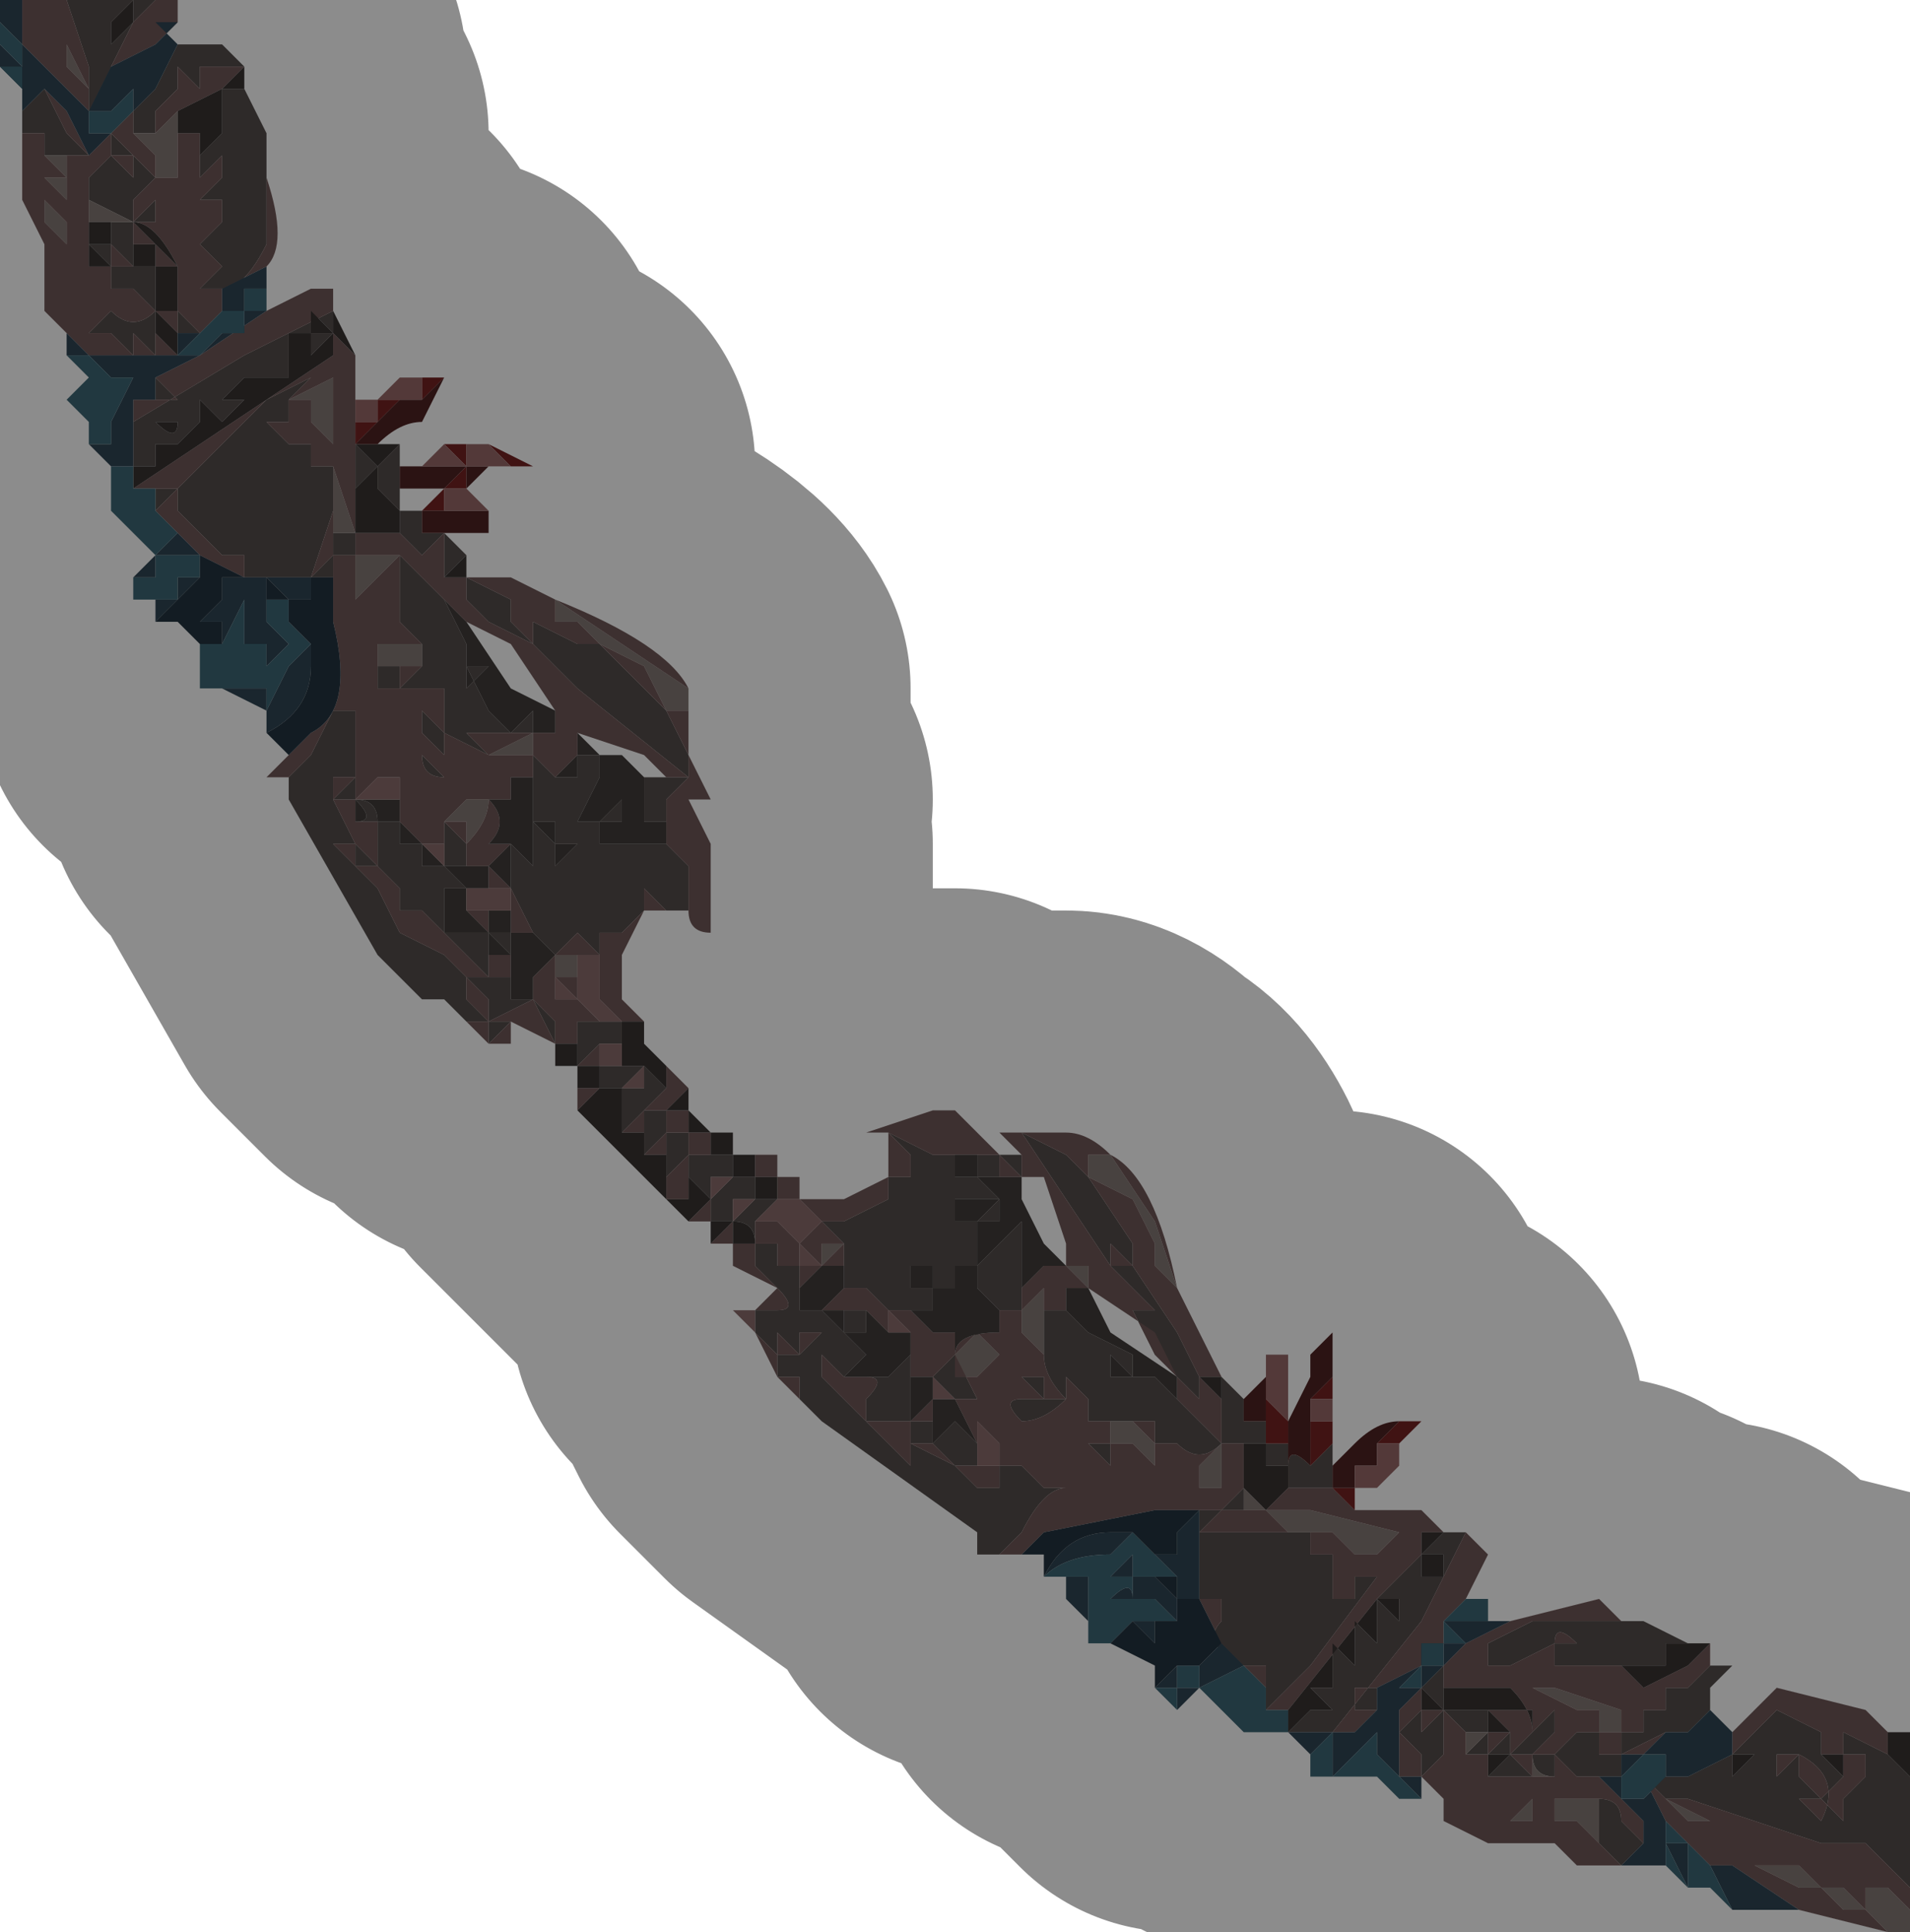 <?xml version="1.0" encoding="UTF-8" standalone="no"?>
<svg xmlns:xlink="http://www.w3.org/1999/xlink" height="4.35px" width="4.3px" xmlns="http://www.w3.org/2000/svg">
  <g transform="matrix(1.0, 0.0, 0.0, 1.0, 2.1, 2.2)">
    <path d="M-1.95 -2.2 L-1.8 -2.2 -1.75 -2.2 -1.8 -2.15 -1.85 -2.05 -1.85 -1.95 -1.9 -1.95 -1.9 -2.0 -1.9 -2.05 -1.95 -2.2 M-1.7 -2.1 L-1.7 -2.1 -1.65 -2.1 -1.65 -2.1 -1.6 -2.1 -1.6 -2.1 -1.55 -2.05 -1.6 -2.05 -1.6 -2.05 -1.65 -2.05 -1.65 -2.0 -1.7 -2.05 -1.7 -2.0 -1.65 -2.0 -1.65 -2.0 -1.7 -2.0 -1.7 -2.0 -1.75 -1.95 -1.7 -1.95 -1.7 -1.95 -1.75 -1.95 -1.75 -1.9 -1.8 -1.9 -1.8 -1.9 -1.8 -1.95 -1.75 -2.0 -1.75 -2.0 -1.75 -2.0 -1.7 -2.1 M-1.55 -2.0 L-1.5 -1.9 -1.5 -1.85 -1.5 -1.8 -1.5 -1.75 -1.5 -1.75 -1.5 -1.65 Q-1.55 -1.55 -1.6 -1.55 L-1.6 -1.55 Q-1.6 -1.55 -1.65 -1.55 L-1.6 -1.6 -1.65 -1.65 -1.6 -1.7 -1.6 -1.75 -1.55 -1.75 -1.55 -1.8 -1.55 -1.75 -1.6 -1.75 -1.65 -1.75 -1.65 -1.75 -1.6 -1.8 -1.6 -1.85 -1.65 -1.8 -1.65 -1.85 -1.6 -1.9 -1.6 -1.95 -1.6 -2.0 -1.6 -2.0 -1.55 -2.0 -1.55 -2.0 -1.55 -2.0 M-1.35 -1.5 L-1.35 -1.5 -1.35 -1.45 -1.4 -1.5 -1.4 -1.45 -1.35 -1.45 -1.4 -1.4 -1.4 -1.4 -1.4 -1.45 -1.45 -1.45 -1.45 -1.4 -1.4 -1.4 -1.45 -1.4 -1.45 -1.35 -1.45 -1.4 -1.45 -1.35 -1.5 -1.35 -1.5 -1.35 -1.5 -1.35 -1.55 -1.35 -1.55 -1.35 -1.55 -1.35 -1.6 -1.3 -1.6 -1.3 -1.55 -1.3 -1.6 -1.25 -1.65 -1.3 -1.65 -1.3 -1.65 -1.3 -1.65 -1.25 -1.7 -1.2 -1.7 -1.25 -1.75 -1.25 Q-1.7 -1.2 -1.7 -1.25 L-1.7 -1.2 -1.7 -1.2 -1.75 -1.2 -1.75 -1.2 -1.8 -1.2 -1.8 -1.2 -1.75 -1.2 -1.75 -1.15 -1.8 -1.15 -1.8 -1.2 -1.8 -1.25 -1.55 -1.4 -1.35 -1.5 M-1.3 -1.4 L-1.3 -1.4 -1.35 -1.4 -1.4 -1.35 -1.45 -1.3 -1.45 -1.3 -1.45 -1.25 -1.5 -1.25 -1.5 -1.25 -1.45 -1.2 -1.4 -1.2 -1.4 -1.15 -1.35 -1.15 -1.35 -1.05 -1.4 -0.9 -1.45 -0.9 -1.55 -0.9 -1.55 -0.95 -1.5 -0.95 -1.55 -0.95 -1.6 -0.95 -1.55 -0.95 -1.6 -0.95 -1.6 -0.95 -1.7 -1.05 -1.7 -1.1 -1.7 -1.1 -1.75 -1.05 -1.75 -1.05 -1.75 -1.1 -1.75 -1.1 -1.7 -1.1 -1.65 -1.15 -1.5 -1.3 -1.4 -1.35 -1.35 -1.4 -1.3 -1.4 M-1.2 -1.2 L-1.2 -1.15 Q-1.2 -1.1 -1.2 -1.1 L-1.2 -1.05 -1.15 -1.05 -1.15 -1.0 -1.1 -1.0 -1.05 -0.95 -1.05 -0.95 -1.1 -0.9 -1.1 -0.95 -1.15 -0.95 -1.2 -1.0 -1.2 -1.05 -1.2 -1.05 -1.25 -1.1 -1.25 -1.15 -1.3 -1.1 -1.3 -1.2 -1.25 -1.15 -1.2 -1.2 M0.65 0.9 L0.7 0.95 0.7 1.0 0.65 1.0 0.7 1.0 0.75 1.0 0.75 1.05 0.8 1.05 0.8 1.1 0.75 1.1 0.8 1.1 0.75 1.1 0.75 1.05 0.7 1.05 0.65 1.05 0.65 0.95 0.65 0.9 M0.85 1.1 L0.9 1.05 0.9 1.15 0.8 1.15 0.8 1.1 Q0.8 1.05 0.85 1.1 M1.15 1.25 L1.2 1.25 1.1 1.45 0.9 1.7 0.85 1.7 0.8 1.7 0.85 1.65 0.9 1.65 0.85 1.6 0.9 1.6 0.85 1.6 0.9 1.6 0.9 1.5 0.95 1.55 0.95 1.45 1.0 1.5 1.0 1.4 1.05 1.45 1.05 1.4 1.0 1.4 1.05 1.35 1.1 1.35 1.05 1.35 1.1 1.3 1.1 1.35 1.15 1.35 1.15 1.3 1.1 1.3 1.15 1.25 1.15 1.25 M1.55 1.45 L1.6 1.45 1.7 1.5 1.65 1.5 1.65 1.55 1.6 1.55 1.55 1.55 1.5 1.55 1.45 1.55 1.4 1.55 1.4 1.5 1.45 1.5 Q1.4 1.45 1.4 1.5 L1.3 1.55 1.25 1.55 1.25 1.5 1.35 1.45 1.45 1.45 1.4 1.45 1.45 1.45 1.5 1.45 1.55 1.45 1.5 1.45 1.55 1.45 M1.75 1.55 L1.8 1.55 1.75 1.6 1.75 1.65 1.7 1.7 1.65 1.7 1.55 1.75 1.55 1.7 1.6 1.7 1.6 1.65 Q1.6 1.65 1.65 1.65 L1.65 1.6 Q1.65 1.6 1.7 1.6 L1.75 1.6 1.7 1.6 1.75 1.55 M2.2 1.8 L2.2 2.05 2.15 2.0 2.1 1.95 2.0 1.95 1.7 1.85 1.65 1.85 1.6 1.8 1.65 1.8 1.7 1.8 1.8 1.75 1.9 1.65 2.0 1.7 2.05 1.7 2.15 1.75 2.15 1.7 2.15 1.75 2.2 1.8 M0.15 1.3 L0.1 1.3 0.1 1.25 -0.25 1.0 -0.3 0.95 -0.3 0.9 -0.35 0.9 -0.35 0.85 -0.4 0.8 -0.4 0.75 -0.4 0.75 -0.35 0.75 -0.35 0.75 -0.35 0.75 Q-0.3 0.75 -0.35 0.7 L-0.4 0.65 -0.4 0.6 -0.35 0.6 -0.35 0.6 -0.35 0.65 -0.3 0.65 -0.3 0.75 -0.3 0.75 -0.25 0.75 -0.25 0.75 -0.25 0.75 -0.25 0.75 -0.2 0.75 -0.15 0.75 -0.15 0.8 -0.2 0.8 -0.2 0.75 -0.25 0.75 -0.2 0.8 -0.2 0.8 -0.2 0.8 -0.15 0.85 -0.2 0.85 -0.15 0.85 -0.15 0.85 -0.2 0.9 -0.2 0.9 -0.25 0.85 -0.3 0.85 -0.25 0.85 -0.25 0.9 -0.15 1.0 -0.15 1.0 -0.15 0.95 Q-0.1 0.9 -0.15 0.9 L-0.15 0.9 -0.1 0.9 -0.15 0.9 -0.1 0.9 -0.05 0.85 -0.05 0.9 -0.05 0.95 -0.05 0.95 -0.05 1.0 0.0 1.0 0.0 1.0 0.0 1.05 0.05 1.0 0.05 1.0 0.1 1.05 0.1 1.1 0.05 1.1 -0.05 1.05 -0.05 1.0 -0.1 1.0 -0.1 1.0 -0.15 1.0 -0.15 1.0 -0.1 1.05 0.0 1.15 0.05 1.15 0.0 1.15 -0.05 1.1 -0.05 1.05 -0.05 1.05 -0.05 1.05 0.0 1.05 0.05 1.1 0.1 1.15 0.1 1.15 0.15 1.15 0.15 1.1 0.2 1.1 0.25 1.15 0.3 1.15 Q0.25 1.15 0.2 1.25 L0.15 1.3 M-1.15 0.05 L-1.25 -0.05 -1.45 -0.4 -1.45 -0.45 -1.4 -0.5 -1.35 -0.6 -1.3 -0.6 -1.3 -0.55 -1.3 -0.55 -1.3 -0.45 -1.35 -0.45 -1.35 -0.4 -1.3 -0.45 -1.3 -0.4 -1.35 -0.4 -1.35 -0.4 -1.3 -0.3 -1.25 -0.25 -1.25 -0.25 -1.25 -0.25 -1.3 -0.25 -1.3 -0.3 -1.35 -0.3 -1.35 -0.3 -1.25 -0.2 -1.2 -0.1 -1.2 -0.2 -1.2 -0.2 -1.2 -0.2 -1.25 -0.25 -1.25 -0.35 -1.3 -0.35 Q-1.25 -0.35 -1.3 -0.4 -1.25 -0.4 -1.25 -0.35 L-1.2 -0.35 -1.2 -0.35 -1.2 -0.3 -1.15 -0.3 -1.15 -0.25 -1.15 -0.25 -1.1 -0.25 -1.1 -0.25 -1.1 -0.25 -1.05 -0.2 -1.1 -0.2 -1.1 -0.15 -1.1 -0.1 -1.15 -0.15 -1.1 -0.15 -1.15 -0.15 -1.2 -0.15 -1.2 -0.1 -1.1 -0.05 -1.05 0.0 -1.05 0.0 -1.0 0.0 -0.95 0.0 -0.95 0.0 -0.95 0.05 -0.95 0.05 -0.9 0.05 -0.9 0.05 -0.85 0.1 -0.8 0.1 -0.8 0.1 -0.85 0.1 -0.85 0.15 -0.9 0.05 -1.0 0.1 -0.95 0.1 -0.95 0.1 -0.95 0.1 -1.0 0.15 -1.0 0.1 -1.0 0.05 -1.0 0.05 -1.05 0.0 -1.05 0.0 -1.05 0.05 -1.05 0.05 -1.0 0.1 -1.05 0.1 -1.1 0.05 -1.1 0.05 -1.15 0.05 M-2.05 -1.9 L-2.05 -1.95 -2.0 -2.0 -1.95 -1.9 -1.9 -1.85 -1.9 -1.85 -1.95 -1.85 -1.95 -1.9 -1.95 -1.85 -2.0 -1.85 -2.0 -1.9 -2.05 -1.9 M-1.85 -1.9 L-1.85 -1.9 -1.8 -1.85 -1.8 -1.85 -1.75 -1.8 -1.8 -1.75 -1.85 -1.75 -1.85 -1.8 -1.85 -1.8 -1.8 -1.8 -1.8 -1.85 -1.85 -1.85 -1.85 -1.9 M-1.8 -2.2 L-1.85 -2.15 -1.85 -2.05 -1.85 -2.1 -1.8 -2.15 Q-1.8 -2.15 -1.8 -2.2 M-2.0 -1.85 L-2.0 -1.85 M-1.8 -1.7 L-1.75 -1.75 -1.75 -1.75 -1.75 -1.7 -1.8 -1.7 -1.8 -1.6 -1.8 -1.6 -1.85 -1.65 -1.85 -1.7 -1.85 -1.65 -1.85 -1.6 -1.8 -1.6 -1.8 -1.6 -1.75 -1.6 -1.75 -1.6 -1.75 -1.55 -1.75 -1.55 -1.75 -1.5 -1.75 -1.45 -1.75 -1.45 -1.8 -1.45 -1.85 -1.5 -1.85 -1.55 -1.85 -1.5 Q-1.8 -1.45 -1.75 -1.5 L-1.75 -1.5 -1.8 -1.55 -1.8 -1.55 -1.8 -1.55 -1.75 -1.55 -1.75 -1.55 -1.85 -1.55 -1.85 -1.55 -1.85 -1.6 -1.9 -1.6 -1.85 -1.6 -1.85 -1.6 -1.9 -1.65 -1.85 -1.65 -1.9 -1.65 -1.85 -1.65 -1.85 -1.7 -1.8 -1.7 -1.9 -1.75 -1.9 -1.8 -1.85 -1.85 -1.85 -1.85 -1.8 -1.8 -1.85 -1.8 -1.85 -1.8 -1.85 -1.75 -1.8 -1.75 -1.8 -1.75 -1.8 -1.7 M-1.7 -1.55 L-1.7 -1.5 -1.65 -1.45 -1.7 -1.45 -1.7 -1.45 -1.7 -1.5 -1.7 -1.55 -1.7 -1.6 -1.7 -1.55 M-1.9 -1.75 L-1.9 -1.75 M-1.75 -1.4 L-1.8 -1.45 -1.8 -1.4 -1.85 -1.45 -1.85 -1.45 -1.9 -1.45 -1.85 -1.5 -1.85 -1.5 -1.8 -1.45 -1.75 -1.45 -1.75 -1.45 -1.75 -1.4 -1.75 -1.4 M-1.75 -1.35 L-1.7 -1.3 -1.75 -1.3 -1.75 -1.3 -1.75 -1.35 M-1.4 -0.9 L-1.35 -0.95 -1.35 -1.0 -1.3 -1.0 -1.3 -1.0 -1.3 -0.95 -1.35 -0.95 -1.35 -0.9 -1.4 -0.9 M-1.1 -1.0 L-1.15 -0.95 -1.1 -0.95 -1.1 -1.0 M-1.2 -1.15 L-1.2 -1.15 M-1.15 -1.05 L-1.15 -1.05 M-1.3 -1.0 L-1.3 -1.0 M-1.35 -0.9 L-1.35 -0.9 M-0.9 -0.55 L-0.9 -0.55 -0.9 -0.55 -1.05 -0.55 -1.1 -0.6 -1.1 -0.65 -1.1 -0.65 -1.15 -0.65 -1.15 -0.65 -1.2 -0.65 -1.15 -0.7 -1.15 -0.75 -1.2 -0.8 -1.2 -0.85 -1.2 -0.95 -1.15 -0.9 -1.15 -0.9 -1.1 -0.85 -1.1 -0.85 -1.05 -0.75 -1.05 -0.75 -1.05 -0.7 -1.05 -0.65 -1.0 -0.7 -1.05 -0.7 -1.05 -0.7 -1.0 -0.6 -1.0 -0.6 -0.95 -0.55 -0.9 -0.6 -0.9 -0.6 Q-0.9 -0.55 -0.9 -0.55 L-0.9 -0.55 M-1.05 -0.85 L-1.05 -0.9 -0.95 -0.85 -0.95 -0.8 -0.9 -0.75 -1.0 -0.8 -1.05 -0.85 M-1.25 -0.75 L-1.25 -0.7 -1.2 -0.7 -1.2 -0.65 -1.25 -0.65 -1.25 -0.7 -1.25 -0.75 M-1.8 -1.15 L-1.8 -1.15 M-1.1 -0.6 L-1.1 -0.6 -1.05 -0.55 -1.0 -0.5 -1.1 -0.55 -1.1 -0.6 M-1.15 -0.6 L-1.1 -0.55 -1.1 -0.5 -1.05 -0.5 -1.1 -0.5 -1.15 -0.55 -1.15 -0.6 M-1.15 -0.55 L-1.15 -0.5 -1.1 -0.45 Q-1.15 -0.45 -1.15 -0.5 L-1.15 -0.55 M-1.1 -0.3 L-1.1 -0.35 -1.05 -0.3 -1.05 -0.25 -1.1 -0.25 -1.1 -0.3 M-0.95 -0.1 L-0.95 -0.05 -1.0 -0.05 -1.0 0.0 -1.05 -0.05 -1.1 -0.1 -1.1 -0.1 -1.05 -0.1 -1.05 -0.1 -1.05 -0.1 -1.0 -0.1 -1.0 -0.1 -1.0 -0.05 -0.95 -0.05 -0.95 -0.05 -1.0 -0.1 -0.95 -0.1 -0.95 -0.1 M-0.85 -0.05 L-0.9 -0.1 -0.9 -0.1 -0.95 -0.2 -0.95 -0.2 -0.95 -0.3 -0.9 -0.25 -0.9 -0.3 -0.9 -0.25 -0.85 -0.25 -0.85 -0.25 -0.8 -0.3 -0.85 -0.3 -0.85 -0.25 -0.9 -0.25 -0.9 -0.3 -0.9 -0.35 -0.85 -0.3 -0.85 -0.3 -0.85 -0.35 -0.9 -0.35 -0.9 -0.4 -0.9 -0.4 -0.9 -0.45 -0.9 -0.45 -0.9 -0.45 -0.9 -0.5 -0.85 -0.45 -0.85 -0.45 -0.85 -0.45 -0.8 -0.45 -0.8 -0.5 -0.75 -0.5 -0.75 -0.45 -0.8 -0.35 -0.8 -0.35 -0.75 -0.35 -0.75 -0.35 -0.7 -0.4 -0.7 -0.4 -0.7 -0.35 -0.75 -0.35 -0.75 -0.35 -0.75 -0.3 -0.7 -0.3 -0.65 -0.3 -0.65 -0.35 -0.7 -0.35 -0.65 -0.35 -0.65 -0.35 -0.65 -0.3 -0.6 -0.3 -0.6 -0.35 -0.6 -0.35 -0.65 -0.35 -0.65 -0.4 -0.6 -0.4 -0.65 -0.4 -0.6 -0.4 -0.6 -0.35 -0.6 -0.3 -0.55 -0.25 -0.55 -0.15 -0.6 -0.15 -0.65 -0.2 -0.65 -0.15 -0.7 -0.1 -0.75 -0.1 -0.75 -0.05 Q-0.75 -0.05 -0.8 -0.1 L-0.85 -0.05 M-0.6 -0.45 L-0.55 -0.45 -0.6 -0.4 -0.6 -0.4 -0.65 -0.4 -0.65 -0.45 -0.6 -0.45 M-1.15 -0.25 L-1.2 -0.2 -1.15 -0.25 M-0.75 -0.75 L-0.6 -0.6 -0.55 -0.5 -0.55 -0.45 -0.8 -0.65 -0.8 -0.75 -0.75 -0.75 M-0.85 -0.7 L-0.9 -0.75 -0.9 -0.8 -0.8 -0.75 -0.8 -0.65 -0.85 -0.7 M-0.8 0.1 L-0.7 0.1 -0.7 0.1 -0.7 0.15 -0.7 0.15 -0.7 0.2 -0.65 0.2 -0.7 0.25 -0.7 0.25 -0.65 0.25 -0.65 0.2 -0.6 0.25 -0.6 0.25 -0.65 0.3 -0.6 0.3 -0.6 0.3 -0.6 0.35 -0.6 0.35 -0.55 0.35 -0.55 0.35 -0.55 0.4 -0.5 0.4 -0.5 0.4 -0.45 0.4 -0.45 0.45 -0.5 0.45 -0.5 0.5 -0.45 0.45 -0.4 0.45 -0.4 0.5 -0.45 0.5 -0.45 0.55 -0.4 0.5 -0.35 0.5 -0.4 0.55 -0.4 0.6 Q-0.4 0.55 -0.45 0.55 L-0.45 0.55 -0.45 0.55 -0.45 0.55 -0.45 0.55 -0.5 0.55 -0.5 0.5 -0.55 0.45 -0.55 0.45 -0.55 0.5 -0.55 0.45 -0.55 0.4 -0.55 0.4 -0.6 0.45 -0.6 0.4 -0.6 0.4 -0.6 0.35 -0.6 0.35 -0.6 0.35 -0.65 0.4 -0.65 0.35 -0.65 0.3 -0.65 0.3 -0.65 0.3 -0.7 0.35 -0.7 0.3 -0.7 0.3 -0.7 0.25 -0.75 0.25 -0.75 0.2 -0.8 0.2 -0.75 0.2 -0.7 0.2 -0.7 0.15 -0.7 0.15 -0.7 0.15 -0.75 0.15 -0.8 0.2 -0.8 0.15 -0.8 0.15 -0.8 0.15 -0.8 0.1 M-0.4 0.45 L-0.4 0.5 -0.4 0.45 M-0.4 0.6 L-0.4 0.55 -0.4 0.6 M-0.35 0.5 L-0.35 0.5 M-0.2 0.65 L-0.2 0.6 -0.25 0.55 -0.2 0.55 -0.2 0.55 -0.1 0.5 -0.1 0.45 -0.05 0.45 Q-0.05 0.4 -0.05 0.4 L-0.1 0.35 0.0 0.4 0.05 0.4 0.15 0.4 0.15 0.45 0.2 0.45 0.15 0.4 0.2 0.4 0.2 0.45 0.15 0.45 0.1 0.45 0.1 0.4 0.05 0.4 0.05 0.45 0.1 0.45 0.15 0.5 0.1 0.5 0.05 0.5 0.05 0.55 0.05 0.55 Q0.05 0.55 0.1 0.55 L0.1 0.65 Q0.2 0.55 0.2 0.55 L0.2 0.6 0.2 0.7 0.2 0.75 0.15 0.75 0.1 0.7 0.1 0.75 0.15 0.75 0.1 0.75 0.1 0.65 0.05 0.65 0.05 0.7 0.0 0.7 0.0 0.7 0.0 0.65 0.0 0.65 -0.05 0.65 -0.05 0.7 0.0 0.7 0.0 0.7 0.0 0.75 -0.05 0.75 -0.1 0.75 -0.15 0.7 -0.2 0.7 -0.2 0.65 M0.0 0.9 L0.0 0.9 0.05 0.85 0.1 0.95 0.05 0.95 0.0 0.9 0.0 0.9 M-0.75 0.2 L-0.75 0.2 M-0.6 0.4 L-0.6 0.4 -0.6 0.4 M-0.65 0.35 L-0.65 0.35 -0.6 0.3 -0.65 0.35 -0.65 0.35 M-0.6 0.3 L-0.6 0.3 M-0.3 0.85 L-0.25 0.8 -0.3 0.8 -0.35 0.8 -0.35 0.8 -0.35 0.85 -0.3 0.85 -0.35 0.8 -0.3 0.8 -0.3 0.85 M2.1 1.75 L2.05 1.75 2.05 1.8 2.0 1.85 2.05 1.9 2.05 1.85 2.1 1.8 2.15 1.8 2.15 1.8 2.1 1.8 2.1 1.75 M2.05 1.7 L2.0 1.7 1.95 1.7 2.0 1.7 2.0 1.75 2.05 1.75 2.05 1.7 M2.05 1.75 L2.0 1.75 2.05 1.8 2.0 1.8 2.05 1.8 2.05 1.75 M0.1 0.55 L0.15 0.5 0.15 0.55 0.1 0.55 M0.45 0.65 L0.55 0.8 0.5 0.75 0.45 0.7 0.4 0.65 0.45 0.65 0.4 0.6 0.4 0.65 0.2 0.35 0.3 0.4 0.35 0.45 0.45 0.6 0.45 0.65 M0.55 0.95 L0.6 1.0 0.65 1.05 Q0.6 1.1 0.55 1.05 L0.5 1.05 0.5 1.0 Q0.45 1.0 0.4 1.0 L0.35 1.0 0.35 0.95 0.25 0.85 0.3 0.9 0.3 0.95 0.35 0.95 0.3 0.95 Q0.25 0.9 0.25 0.85 0.25 0.8 0.25 0.75 L0.3 0.75 0.3 0.7 0.3 0.75 0.35 0.75 0.3 0.75 0.35 0.8 0.45 0.85 0.45 0.9 0.4 0.85 0.4 0.9 0.45 0.9 0.5 0.9 0.55 0.95 M0.2 1.0 Q0.15 0.95 0.2 0.95 L0.25 0.95 0.3 0.95 Q0.25 1.0 0.2 1.0 M0.2 0.9 L0.25 0.9 0.25 0.95 0.3 0.95 0.25 0.95 0.2 0.9 M0.4 1.05 L0.4 1.1 0.45 1.1 0.4 1.1 0.35 1.05 0.4 1.05 M0.6 1.2 L0.65 1.2 0.7 1.15 0.7 1.2 0.65 1.2 0.6 1.25 Q0.6 1.25 0.7 1.25 L0.85 1.25 0.85 1.3 0.9 1.3 0.9 1.4 0.95 1.4 0.95 1.35 1.0 1.35 1.05 1.3 1.05 1.25 1.1 1.2 1.05 1.25 1.05 1.3 1.0 1.35 0.85 1.55 0.8 1.6 0.75 1.65 0.75 1.6 0.75 1.55 0.7 1.55 Q0.6 1.5 0.65 1.45 L0.65 1.4 0.6 1.4 Q0.6 1.4 0.6 1.35 L0.6 1.25 0.6 1.2 M0.6 0.9 L0.6 0.95 0.5 0.85 0.45 0.75 0.5 0.75 0.55 0.8 0.6 0.9 M1.0 1.65 L0.95 1.65 0.95 1.6 1.0 1.6 1.0 1.65 M1.55 1.75 L1.55 1.8 1.5 1.8 1.45 1.8 1.45 1.75 1.5 1.75 1.5 1.75 Q1.45 1.75 1.45 1.75 L1.45 1.8 1.4 1.75 1.45 1.7 1.5 1.7 1.5 1.75 1.55 1.75 M1.6 1.95 L1.55 2.0 1.5 1.95 1.5 1.9 1.5 1.85 Q1.55 1.85 1.55 1.9 L1.6 1.95 M1.75 1.8 L1.7 1.8 1.75 1.8 1.8 1.8 1.85 1.75 1.8 1.75 1.8 1.8 1.75 1.8 M1.95 1.85 L2.0 1.9 Q2.05 1.8 1.95 1.75 L1.9 1.75 1.9 1.85 1.9 1.8 1.95 1.75 1.95 1.8 2.0 1.85 1.95 1.85 1.95 1.85 M1.15 1.55 L1.15 1.6 1.2 1.6 1.25 1.6 1.2 1.6 1.15 1.6 1.15 1.65 1.1 1.6 1.15 1.55 M1.35 1.7 L1.4 1.65 1.4 1.7 1.35 1.75 1.4 1.75 1.4 1.75 1.4 1.8 1.45 1.8 1.4 1.8 Q1.35 1.8 1.35 1.75 L1.3 1.75 1.25 1.75 1.3 1.7 1.3 1.75 1.35 1.7 M1.2 1.75 L1.2 1.7 1.15 1.65 Q1.15 1.7 1.15 1.75 L1.2 1.75 1.15 1.75 1.1 1.7 1.15 1.65 1.2 1.65 1.25 1.65 1.25 1.7 1.2 1.7 1.2 1.75 1.25 1.7 1.25 1.75 1.3 1.75 1.25 1.75 1.25 1.8 1.25 1.75 1.2 1.75 M1.1 1.65 L1.1 1.7 1.15 1.75 1.1 1.8 1.1 1.75 1.05 1.7 1.1 1.65 1.05 1.65 1.1 1.65 M1.25 1.65 L1.25 1.7 1.3 1.7 1.25 1.7 1.25 1.65 M1.35 1.75 L1.35 1.8 1.35 1.75 M1.3 1.75 L1.3 1.8 1.25 1.8 1.3 1.75 1.35 1.8 1.3 1.8 1.3 1.75" fill="#544d4b" fill-rule="evenodd" stroke="none"/>
    <path d="M2.2 2.1 L2.2 2.15 2.15 2.15 2.1 2.1 2.05 2.1 2.0 2.05 1.95 2.05 1.85 2.0 1.95 2.0 2.0 2.05 2.05 2.05 2.1 2.1 2.1 2.05 2.15 2.05 2.2 2.1 M-2.0 -2.2 L-2.0 -2.15 -2.0 -2.2 M-1.9 -2.0 L-1.95 -2.05 -1.95 -2.1 -1.9 -2.0 M-1.95 -1.85 L-1.95 -1.8 -1.95 -1.8 -1.95 -1.8 -2.0 -1.85 -2.0 -1.85 -2.0 -1.85 -1.95 -1.85 M-1.75 -1.9 L-1.75 -1.9 -1.7 -1.95 -1.7 -1.85 -1.7 -1.65 -1.7 -1.8 -1.75 -1.8 -1.75 -1.85 -1.8 -1.9 -1.8 -1.9 -1.75 -1.9 M-1.85 -1.7 L-1.85 -1.7 -1.9 -1.7 -1.9 -1.7 -1.9 -1.65 -1.9 -1.7 -1.9 -1.75 -1.8 -1.7 -1.8 -1.7 -1.85 -1.7 M-1.75 -1.55 L-1.75 -1.55 -1.75 -1.55 -1.8 -1.55 -1.8 -1.55 -1.85 -1.55 -1.85 -1.55 -1.75 -1.55 M-2.0 -1.8 L-1.95 -1.8 -1.95 -1.75 -1.95 -1.75 -2.0 -1.8 -2.0 -1.8 M-2.0 -1.75 L-1.95 -1.7 -1.95 -1.7 -2.0 -1.7 -2.0 -1.75 M-1.95 -1.7 L-1.95 -1.65 Q-1.95 -1.65 -2.0 -1.7 L-2.0 -1.7 -1.95 -1.7 -1.95 -1.7 M-1.35 -1.0 L-1.35 -1.1 -1.35 -1.2 -1.4 -1.25 -1.4 -1.3 -1.45 -1.3 -1.35 -1.35 -1.35 -1.15 -1.3 -1.0 -1.3 -1.0 -1.3 -1.0 -1.35 -1.0 M-1.25 -0.95 L-1.2 -0.95 -1.25 -0.9 -1.25 -0.9 -1.3 -0.85 -1.3 -0.95 -1.25 -0.95 -1.25 -0.95 M-0.85 -0.6 L-0.8 -0.6 -0.85 -0.6 -0.85 -0.5 -0.85 -0.55 -0.85 -0.6 -0.85 -0.6 M-1.15 -0.7 L-1.2 -0.7 -1.25 -0.7 -1.25 -0.75 -1.2 -0.75 -1.25 -0.75 -1.2 -0.75 -1.15 -0.75 -1.15 -0.7 M-1.05 -0.35 L-1.1 -0.35 -1.05 -0.4 -1.05 -0.4 -1.0 -0.4 Q-1.0 -0.35 -1.05 -0.3 L-1.05 -0.35 M-0.85 -0.8 L-0.85 -0.85 -0.55 -0.65 -0.55 -0.6 -0.6 -0.6 -0.65 -0.7 -0.75 -0.75 -0.75 -0.75 -0.8 -0.8 -0.85 -0.8 M-1.0 -0.5 L-0.9 -0.55 -0.9 -0.5 -0.95 -0.5 -1.0 -0.5 M-0.8 0.0 L-0.8 0.0 -0.8 0.0 -0.85 0.0 -0.85 -0.05 -0.8 -0.05 -0.8 0.0 M-0.85 0.0 L-0.85 0.0 M-0.25 0.55 L-0.25 0.55 -0.25 0.6 -0.25 0.6 -0.2 0.6 -0.25 0.65 -0.25 0.55 M-0.25 0.65 L-0.25 0.65 M0.45 0.5 L0.35 0.45 0.35 0.4 0.4 0.4 0.5 0.55 0.55 0.7 0.5 0.65 0.5 0.6 0.45 0.5 M0.35 0.7 L0.3 0.65 0.25 0.7 0.3 0.65 0.35 0.65 0.35 0.7 M0.1 0.9 L0.05 0.9 0.05 0.85 0.1 0.8 0.15 0.85 0.1 0.9 M0.2 0.75 L0.25 0.7 0.25 0.85 0.2 0.8 0.2 0.75 M0.45 1.05 L0.4 1.05 0.4 1.0 0.45 1.0 0.5 1.05 0.5 1.1 0.45 1.05 0.45 1.05 M0.6 1.15 L0.6 1.1 Q0.65 1.05 0.65 1.05 L0.65 1.15 0.6 1.15 M0.7 1.2 L0.7 1.15 0.75 1.2 0.85 1.2 1.05 1.25 1.0 1.3 0.95 1.3 0.9 1.25 0.8 1.25 0.75 1.2 0.7 1.2 M1.55 1.7 L1.5 1.7 1.5 1.65 1.45 1.65 1.35 1.6 1.4 1.6 1.55 1.65 1.6 1.65 1.55 1.65 1.55 1.7 M1.2 1.75 L1.2 1.7 1.25 1.7 1.2 1.75 1.25 1.75 1.2 1.75 M1.35 1.8 L1.35 1.75 Q1.35 1.8 1.4 1.8 L1.35 1.8 1.3 1.8 1.35 1.8 M1.5 1.9 L1.5 1.95 1.45 1.9 1.45 1.85 1.5 1.85 1.5 1.9 M1.45 1.85 L1.45 1.9 1.4 1.9 1.4 1.85 1.45 1.85 M1.35 1.9 L1.4 1.9 1.35 1.9 1.3 1.9 1.35 1.85 1.35 1.9 M1.65 1.85 L1.75 1.9 1.7 1.9 1.65 1.85" fill="#837874" fill-rule="evenodd" stroke="none"/>
    <path d="M-2.05 -2.2 L-2.0 -2.2 -1.95 -2.2 -1.9 -2.05 -1.9 -2.0 -1.9 -1.95 -1.85 -1.95 -1.85 -2.05 -1.8 -2.15 -1.75 -2.2 -1.7 -2.2 -1.7 -2.15 -1.75 -2.1 -1.85 -2.05 -1.9 -1.95 -1.95 -2.0 -1.95 -2.0 -2.05 -2.1 -2.05 -2.2 M-1.55 -2.05 L-1.55 -2.05 -1.6 -2.0 -1.7 -1.95 -1.7 -1.9 -1.65 -1.9 -1.65 -1.9 -1.6 -1.9 -1.65 -1.9 -1.65 -1.85 -1.65 -1.8 -1.6 -1.85 -1.6 -1.8 -1.65 -1.75 -1.65 -1.75 -1.6 -1.75 -1.55 -1.75 -1.55 -1.8 -1.55 -1.75 -1.6 -1.75 -1.6 -1.7 -1.65 -1.65 -1.6 -1.6 -1.65 -1.55 Q-1.6 -1.55 -1.6 -1.55 L-1.6 -1.55 Q-1.55 -1.55 -1.5 -1.65 L-1.5 -1.75 -1.5 -1.75 -1.5 -1.8 -1.5 -1.85 -1.5 -1.9 -1.5 -1.8 Q-1.45 -1.65 -1.5 -1.6 L-1.6 -1.55 -1.6 -1.5 -1.65 -1.45 -1.7 -1.5 -1.7 -1.55 -1.7 -1.6 Q-1.75 -1.7 -1.8 -1.7 L-1.75 -1.65 -1.75 -1.65 -1.7 -1.6 -1.75 -1.6 -1.75 -1.6 -1.75 -1.55 Q-1.7 -1.55 -1.75 -1.55 L-1.75 -1.55 -1.75 -1.6 -1.75 -1.65 -1.8 -1.65 -1.8 -1.6 -1.8 -1.6 -1.8 -1.7 -1.75 -1.7 -1.75 -1.75 -1.75 -1.75 -1.8 -1.7 -1.8 -1.75 -1.8 -1.75 -1.85 -1.75 -1.85 -1.8 -1.85 -1.8 -1.8 -1.8 -1.85 -1.85 -1.85 -1.85 -1.8 -1.85 -1.8 -1.8 -1.85 -1.8 -1.85 -1.8 -1.85 -1.75 -1.8 -1.75 -1.75 -1.8 -1.8 -1.85 -1.8 -1.85 -1.85 -1.9 -1.75 -2.0 -1.75 -2.0 -1.75 -2.0 -1.75 -2.0 -1.8 -1.95 -1.8 -1.9 -1.8 -1.9 -1.8 -1.9 -1.75 -1.85 -1.75 -1.8 -1.7 -1.8 -1.7 -1.65 -1.7 -1.85 -1.7 -1.95 -1.75 -1.9 -1.75 -1.9 -1.75 -1.95 -1.7 -1.95 -1.7 -1.95 -1.75 -1.95 -1.7 -2.0 -1.7 -2.0 -1.65 -2.0 -1.65 -2.0 -1.7 -2.0 -1.7 -2.05 -1.65 -2.0 -1.65 -2.05 -1.6 -2.05 -1.6 -2.05 -1.55 -2.05 M-1.5 -1.5 L-1.4 -1.55 -1.4 -1.55 -1.35 -1.55 -1.35 -1.5 -1.55 -1.4 -1.8 -1.25 -1.8 -1.2 -1.8 -1.3 -1.75 -1.3 -1.75 -1.3 -1.7 -1.3 -1.75 -1.35 -1.65 -1.4 -1.5 -1.5 -1.5 -1.5 M-1.3 -1.4 L-1.3 -1.4 -1.3 -1.25 -1.3 -1.2 -1.3 -1.1 -1.3 -1.0 -1.35 -1.15 -1.35 -1.35 -1.45 -1.3 -1.4 -1.3 -1.4 -1.25 -1.35 -1.2 -1.35 -1.1 -1.35 -1.0 -1.35 -0.95 -1.4 -0.9 -1.35 -1.05 -1.35 -1.15 -1.4 -1.15 -1.4 -1.2 -1.45 -1.2 -1.5 -1.25 -1.5 -1.25 -1.45 -1.25 -1.45 -1.3 -1.45 -1.3 -1.4 -1.35 -1.35 -1.4 -1.3 -1.4 -1.35 -1.4 -1.35 -1.45 -1.3 -1.4 M-1.1 -1.0 L-1.1 -1.0 -1.1 -0.95 -1.15 -0.95 -1.1 -1.0 M-1.05 -0.9 L-1.05 -0.9 Q-1.0 -0.9 -0.95 -0.9 L-0.85 -0.85 Q-0.6 -0.75 -0.55 -0.65 L-0.55 -0.5 -0.5 -0.4 -0.5 -0.4 -0.55 -0.4 -0.55 -0.4 -0.5 -0.3 -0.5 -0.1 Q-0.55 -0.1 -0.55 -0.15 L-0.65 -0.15 -0.7 -0.05 -0.7 0.05 -0.65 0.1 -0.65 0.1 -0.65 0.15 -0.65 0.1 -0.7 0.1 -0.75 0.05 -0.75 0.0 -0.75 -0.05 -0.8 -0.05 -0.8 0.0 -0.8 0.05 -0.8 0.05 -0.75 0.1 -0.8 0.1 -0.8 0.1 -0.85 0.1 -0.9 0.05 -0.9 0.0 -0.85 -0.05 -0.9 -0.1 -0.9 -0.1 -0.95 -0.1 -0.95 0.0 -1.0 0.0 -1.05 0.0 -1.05 0.0 -1.1 -0.05 -1.2 -0.1 -1.2 -0.15 -1.15 -0.15 -1.1 -0.15 -1.15 -0.15 -1.1 -0.1 -1.05 -0.05 -1.0 0.0 -1.0 -0.05 -0.95 -0.05 -0.95 -0.1 -0.95 -0.15 -0.95 -0.15 -0.95 -0.2 -1.0 -0.2 -1.0 -0.25 -1.05 -0.25 -1.05 -0.25 -1.05 -0.3 -1.1 -0.35 -1.1 -0.3 -1.15 -0.3 -1.15 -0.3 -1.2 -0.35 -1.2 -0.4 -1.2 -0.45 -1.25 -0.45 -1.3 -0.4 -1.3 -0.4 -1.3 -0.45 -1.35 -0.4 -1.35 -0.45 -1.3 -0.45 -1.3 -0.55 -1.3 -0.55 -1.3 -0.6 -1.35 -0.6 -1.4 -0.5 -1.45 -0.45 -1.5 -0.45 -1.45 -0.5 -1.4 -0.55 Q-1.3 -0.6 -1.35 -0.8 L-1.35 -0.9 -1.35 -0.95 -1.3 -0.95 -1.3 -1.0 -1.25 -1.0 -1.2 -1.0 -1.2 -1.0 -1.15 -0.95 -1.1 -0.95 -1.1 -0.9 -1.05 -0.9 -1.05 -0.9 -1.05 -0.85 -1.0 -0.8 -0.9 -0.75 -0.95 -0.8 -0.95 -0.85 -1.05 -0.9 M-0.6 0.2 L-0.55 0.25 -0.55 0.25 -0.6 0.3 -0.65 0.3 -0.6 0.25 -0.6 0.2 -0.6 0.2 -0.65 0.2 -0.6 0.2 M-0.55 0.3 L-0.55 0.3 -0.55 0.3 -0.55 0.3 -0.55 0.3 -0.55 0.35 -0.6 0.35 -0.6 0.3 -0.65 0.3 -0.6 0.3 -0.6 0.3 -0.6 0.3 -0.55 0.3 -0.55 0.3 M-0.5 0.35 L-0.45 0.35 -0.5 0.35 -0.5 0.4 -0.55 0.4 -0.55 0.4 -0.55 0.45 -0.55 0.5 -0.6 0.5 -0.6 0.5 Q-0.6 0.5 -0.6 0.45 L-0.6 0.45 -0.55 0.4 -0.55 0.35 -0.5 0.35 -0.5 0.35 M-0.4 0.4 L-0.35 0.4 -0.35 0.45 -0.4 0.45 -0.4 0.4 M-0.35 0.45 L-0.3 0.45 -0.3 0.5 -0.2 0.5 -0.1 0.45 Q-0.1 0.4 -0.1 0.35 L-0.15 0.35 0.0 0.3 0.05 0.3 0.15 0.4 0.2 0.4 0.15 0.35 0.3 0.35 Q0.35 0.35 0.4 0.4 0.5 0.45 0.55 0.7 L0.6 0.8 0.65 0.9 0.6 0.9 0.65 0.95 0.65 1.05 0.7 1.05 0.7 1.15 0.65 1.2 0.6 1.2 0.5 1.2 0.25 1.25 0.2 1.3 0.15 1.3 0.2 1.25 Q0.25 1.15 0.3 1.15 L0.25 1.15 0.2 1.1 0.15 1.1 0.15 1.15 0.1 1.15 0.1 1.15 0.05 1.1 0.0 1.05 -0.05 1.05 -0.05 1.05 -0.05 1.05 -0.05 1.1 0.0 1.15 0.05 1.15 0.0 1.15 -0.1 1.05 -0.15 1.0 -0.15 1.0 -0.1 1.0 -0.1 1.0 -0.05 1.0 -0.05 1.05 0.05 1.1 0.1 1.1 0.15 1.1 0.15 1.05 0.1 1.0 0.1 1.05 0.05 0.95 0.1 0.95 0.05 0.85 0.0 0.9 0.0 0.9 -0.05 0.9 -0.05 0.8 -0.05 0.8 -0.05 0.8 -0.1 0.75 -0.1 0.8 -0.15 0.75 -0.15 0.75 -0.2 0.7 -0.2 0.65 -0.25 0.65 -0.3 0.7 -0.3 0.65 -0.35 0.65 -0.35 0.6 -0.35 0.6 -0.4 0.6 -0.4 0.65 -0.35 0.7 Q-0.3 0.75 -0.35 0.75 L-0.35 0.75 -0.35 0.75 -0.4 0.75 -0.4 0.75 -0.35 0.7 -0.45 0.65 -0.45 0.6 -0.4 0.6 -0.4 0.6 -0.4 0.55 -0.35 0.55 -0.3 0.6 -0.3 0.6 -0.3 0.65 -0.25 0.65 -0.25 0.65 -0.3 0.6 -0.3 0.6 -0.25 0.55 -0.2 0.6 -0.2 0.65 -0.2 0.7 -0.15 0.7 -0.1 0.75 -0.05 0.75 0.0 0.8 0.0 0.8 0.05 0.8 0.05 0.85 Q0.05 0.8 0.15 0.8 L0.15 0.75 0.2 0.75 0.2 0.7 0.25 0.65 0.3 0.65 0.3 0.6 0.25 0.45 0.2 0.45 0.2 0.4 0.15 0.4 0.2 0.45 0.15 0.45 0.15 0.4 0.05 0.4 0.0 0.4 -0.1 0.35 -0.05 0.4 Q-0.05 0.4 -0.05 0.45 L-0.1 0.45 -0.1 0.5 -0.2 0.55 -0.2 0.55 -0.25 0.55 -0.25 0.55 -0.3 0.5 -0.35 0.5 -0.35 0.45 M0.7 0.95 L0.7 1.0 0.7 0.95 M0.95 1.2 L1.1 1.2 1.05 1.25 1.05 1.3 1.0 1.35 0.95 1.35 0.95 1.4 0.9 1.4 0.9 1.3 0.85 1.3 0.85 1.25 0.7 1.25 Q0.6 1.25 0.6 1.25 L0.6 1.35 Q0.6 1.4 0.6 1.4 L0.65 1.4 0.65 1.45 Q0.6 1.5 0.7 1.55 L0.75 1.55 0.75 1.6 0.7 1.55 0.65 1.5 0.6 1.4 0.6 1.25 0.65 1.2 0.7 1.2 0.75 1.2 0.8 1.25 0.9 1.25 0.95 1.3 1.0 1.3 1.05 1.25 0.85 1.2 0.75 1.2 0.8 1.15 0.9 1.15 0.95 1.2 M1.2 1.25 L1.25 1.3 1.2 1.4 1.15 1.45 1.15 1.5 1.1 1.55 1.0 1.6 0.95 1.6 0.95 1.65 1.0 1.65 0.95 1.7 0.9 1.7 1.1 1.45 1.2 1.25 M1.3 1.45 L1.5 1.4 1.55 1.45 1.5 1.45 1.55 1.45 1.5 1.45 1.45 1.45 1.4 1.45 1.45 1.45 1.35 1.45 1.25 1.5 1.25 1.55 1.3 1.55 1.4 1.5 Q1.4 1.45 1.45 1.5 L1.4 1.5 1.4 1.55 1.45 1.55 1.5 1.55 1.55 1.55 1.6 1.6 1.55 1.6 1.6 1.6 1.7 1.55 1.75 1.5 1.75 1.55 1.7 1.6 1.75 1.6 1.7 1.6 Q1.65 1.6 1.65 1.6 L1.65 1.65 Q1.6 1.65 1.6 1.65 L1.6 1.7 1.55 1.7 1.55 1.75 1.65 1.7 1.7 1.7 1.65 1.7 1.6 1.75 1.55 1.75 1.5 1.75 1.5 1.7 1.45 1.7 1.4 1.75 1.45 1.8 1.45 1.75 Q1.45 1.75 1.5 1.75 L1.5 1.75 1.45 1.75 1.45 1.8 1.4 1.8 1.4 1.75 1.4 1.75 1.35 1.75 1.4 1.7 1.4 1.65 1.35 1.7 Q1.35 1.65 1.3 1.6 L1.25 1.6 1.2 1.6 1.15 1.6 1.15 1.55 1.2 1.5 1.3 1.45 M1.8 1.7 L1.85 1.65 1.9 1.6 2.1 1.65 2.15 1.7 2.15 1.75 2.05 1.7 2.0 1.7 1.9 1.65 1.8 1.75 1.7 1.8 1.65 1.8 1.6 1.8 1.65 1.85 1.7 1.85 2.0 1.95 2.1 1.95 2.15 2.0 2.2 2.05 2.2 2.1 2.15 2.05 2.1 2.05 2.1 2.1 2.05 2.05 2.0 2.05 1.95 2.0 1.85 2.0 1.95 2.05 2.0 2.05 2.05 2.1 2.1 2.1 2.15 2.15 1.95 2.1 1.8 2.0 1.75 2.0 1.65 1.9 1.6 1.8 1.7 1.8 1.8 1.75 1.8 1.7 M1.45 2.0 L1.4 1.95 1.25 1.95 1.15 1.9 1.15 1.85 1.1 1.8 1.15 1.75 1.1 1.7 1.1 1.65 1.15 1.65 1.1 1.7 1.15 1.75 1.2 1.75 1.15 1.75 Q1.15 1.7 1.15 1.65 L1.2 1.7 1.2 1.75 1.25 1.75 1.25 1.8 1.3 1.8 1.35 1.8 1.4 1.8 1.45 1.8 1.5 1.8 1.6 1.9 1.6 1.95 1.55 1.9 Q1.55 1.85 1.5 1.85 L1.5 1.9 1.5 1.85 1.45 1.85 1.45 1.9 1.5 1.95 1.55 2.0 1.5 2.0 1.45 2.0 M-0.3 0.95 L-0.35 0.9 -0.4 0.8 -0.4 0.8 -0.35 0.85 -0.35 0.9 -0.3 0.9 -0.3 0.95 M-0.45 0.75 L-0.45 0.75 Q-0.4 0.75 -0.4 0.75 L-0.4 0.75 -0.45 0.75 M-0.45 0.6 L-0.5 0.6 -0.45 0.55 -0.45 0.55 -0.45 0.55 -0.45 0.6 M-0.5 0.55 L-0.55 0.55 -0.55 0.55 -0.5 0.5 -0.5 0.5 -0.5 0.5 -0.5 0.55 -0.5 0.55 M-0.65 0.45 L-0.65 0.45 -0.65 0.4 -0.65 0.4 -0.7 0.4 -0.7 0.4 -0.65 0.4 -0.65 0.45 M-0.7 0.4 L-0.7 0.4 M-0.75 0.35 L-0.75 0.35 -0.7 0.35 -0.75 0.35 M-0.8 0.3 L-0.8 0.25 -0.75 0.25 -0.7 0.25 -0.7 0.25 -0.75 0.25 -0.8 0.3 -0.8 0.3 M-0.8 0.2 L-0.85 0.2 -0.8 0.2 -0.75 0.15 -0.75 0.2 -0.75 0.2 -0.8 0.2 M-0.85 0.15 L-0.95 0.1 -0.95 0.15 -1.0 0.15 -1.1 0.05 -1.15 0.05 -1.1 0.05 -1.1 0.05 -1.05 0.1 -1.0 0.1 -0.9 0.05 -0.85 0.15 -0.85 0.1 -0.8 0.1 -0.8 0.15 -0.85 0.15 -0.85 0.15 M-1.95 -1.45 L-1.95 -1.45 -2.0 -1.5 -2.0 -1.65 -2.05 -1.75 -2.05 -1.85 -2.05 -1.9 -2.0 -1.9 -2.0 -1.85 -1.95 -1.85 -1.95 -1.9 -1.95 -1.85 -1.9 -1.85 -1.9 -1.85 -1.95 -1.9 -2.0 -2.0 -1.95 -1.95 -1.9 -1.85 -1.85 -1.9 -1.85 -1.85 -1.9 -1.8 -1.9 -1.75 -1.9 -1.75 -1.9 -1.7 -1.9 -1.65 -1.9 -1.6 -1.85 -1.6 -1.85 -1.55 -1.8 -1.55 -1.8 -1.55 -1.75 -1.5 -1.75 -1.5 Q-1.8 -1.45 -1.85 -1.5 L-1.85 -1.55 -1.85 -1.5 -1.8 -1.45 -1.75 -1.45 -1.75 -1.45 -1.7 -1.4 -1.75 -1.4 -1.8 -1.4 -1.9 -1.4 -1.95 -1.45 M-1.9 -1.95 L-1.9 -1.95 M-2.0 -2.2 L-2.0 -2.15 -2.0 -2.2 M-1.9 -2.0 L-1.95 -2.1 -1.95 -2.05 -1.9 -2.0 M-2.0 -1.85 L-2.0 -1.85 -1.95 -1.8 -1.95 -1.8 -1.95 -1.8 -1.95 -1.85 -2.0 -1.85 M-1.85 -1.7 L-1.85 -1.65 -1.8 -1.6 -1.8 -1.6 -1.85 -1.6 -1.85 -1.65 -1.85 -1.7 -1.85 -1.7 M-1.75 -1.55 L-1.75 -1.55 -1.75 -1.55 M-1.7 -1.45 L-1.7 -1.45 -1.75 -1.5 -1.7 -1.5 -1.7 -1.5 -1.7 -1.45 -1.7 -1.45 -1.7 -1.45 M-1.8 -1.7 L-1.8 -1.7 M-1.95 -1.7 L-1.95 -1.7 -2.0 -1.7 -2.0 -1.7 Q-1.95 -1.65 -1.95 -1.65 L-1.95 -1.7 -1.95 -1.7 -2.0 -1.75 -2.0 -1.7 -1.95 -1.7 M-2.0 -1.8 L-2.0 -1.8 -1.95 -1.75 -1.95 -1.75 -1.95 -1.8 -2.0 -1.8 M-1.75 -1.45 L-1.75 -1.45 -1.8 -1.45 -1.85 -1.5 -1.85 -1.5 -1.9 -1.45 -1.85 -1.45 -1.85 -1.45 -1.8 -1.4 -1.8 -1.45 -1.75 -1.4 -1.75 -1.45 M-1.8 -1.1 L-1.5 -1.3 -1.35 -1.4 -1.4 -1.35 -1.5 -1.3 -1.65 -1.15 -1.7 -1.1 -1.75 -1.1 -1.75 -1.1 -1.8 -1.1 M-1.75 -1.05 L-1.75 -1.05 -1.7 -1.1 -1.7 -1.1 -1.7 -1.05 -1.6 -0.95 -1.6 -0.95 -1.55 -0.95 -1.6 -0.95 -1.55 -0.95 -1.5 -0.95 -1.55 -0.95 -1.55 -0.9 -1.45 -0.9 -1.4 -0.9 -1.4 -0.9 -1.5 -0.9 -1.55 -0.9 Q-1.65 -0.95 -1.65 -0.95 L-1.7 -1.0 -1.75 -1.05 M-1.3 -1.2 L-1.3 -1.2 M-1.25 -0.95 L-1.25 -0.95 -1.3 -0.95 -1.3 -0.85 -1.25 -0.9 -1.25 -0.9 -1.2 -0.95 -1.25 -0.95 M-1.05 -0.8 L-1.1 -0.85 -1.1 -0.85 -1.15 -0.9 -1.15 -0.9 -1.2 -0.95 -1.2 -0.85 -1.2 -0.8 -1.15 -0.75 -1.15 -0.7 -1.2 -0.65 -1.15 -0.65 -1.15 -0.65 -1.1 -0.65 -1.1 -0.65 -1.1 -0.6 -1.05 -0.55 -0.9 -0.55 -0.9 -0.55 -0.9 -0.55 -0.85 -0.55 -0.85 -0.6 -0.95 -0.75 -1.05 -0.8 M-0.85 -0.6 L-0.85 -0.55 -0.85 -0.5 -0.85 -0.6 -0.8 -0.6 -0.85 -0.6 -0.85 -0.6 M-1.15 -0.7 L-1.15 -0.75 -1.2 -0.75 -1.25 -0.75 -1.2 -0.75 -1.25 -0.75 -1.25 -0.7 -1.2 -0.7 -1.15 -0.7 M-1.25 -0.75 L-1.25 -0.7 -1.25 -0.65 -1.2 -0.65 -1.2 -0.7 -1.25 -0.7 -1.25 -0.75 M-1.15 -0.55 L-1.15 -0.5 Q-1.15 -0.45 -1.1 -0.45 L-1.15 -0.5 -1.15 -0.55 -1.1 -0.5 -1.05 -0.5 -1.1 -0.5 -1.1 -0.55 -1.15 -0.6 -1.15 -0.55 M-1.1 -0.6 L-1.1 -0.55 -1.0 -0.5 -1.05 -0.55 -1.1 -0.6 -1.1 -0.6 M-1.1 -0.25 L-1.05 -0.25 -1.05 -0.25 -1.1 -0.25 M-0.95 -0.05 L-0.95 -0.05 M-1.1 -0.1 L-1.1 -0.1 M-0.95 -0.2 L-0.95 -0.2 -0.9 -0.1 -0.9 -0.1 -0.85 -0.05 -0.8 -0.1 Q-0.75 -0.05 -0.75 -0.05 L-0.75 -0.1 -0.7 -0.1 -0.65 -0.15 -0.65 -0.2 -0.6 -0.15 -0.55 -0.15 -0.55 -0.25 -0.6 -0.3 -0.6 -0.35 -0.6 -0.4 -0.65 -0.4 -0.6 -0.4 -0.65 -0.4 -0.6 -0.4 -0.6 -0.4 -0.55 -0.45 -0.6 -0.45 -0.65 -0.5 -0.8 -0.55 -0.8 -0.55 -0.8 -0.5 -0.85 -0.45 -0.85 -0.45 -0.9 -0.5 -0.9 -0.45 -0.9 -0.45 -0.9 -0.45 -0.95 -0.45 -0.95 -0.4 -1.0 -0.4 -1.0 -0.4 Q-0.95 -0.35 -1.0 -0.3 L-1.0 -0.3 -0.95 -0.3 -1.0 -0.25 -0.95 -0.2 M-1.0 0.15 L-0.95 0.1 -0.95 0.1 -0.95 0.1 -1.0 0.1 -1.0 0.15 -1.0 0.15 M-1.15 -0.25 L-1.15 -0.25 -1.2 -0.2 -1.15 -0.25 M-1.05 -0.35 L-1.05 -0.3 Q-1.0 -0.35 -1.0 -0.4 L-1.05 -0.4 -1.05 -0.4 -1.1 -0.35 -1.05 -0.35 M-1.3 -0.35 L-1.25 -0.35 -1.25 -0.25 -1.2 -0.2 -1.2 -0.2 -1.2 -0.2 -1.2 -0.1 -1.25 -0.2 -1.35 -0.3 -1.35 -0.3 -1.3 -0.3 -1.3 -0.25 -1.25 -0.25 -1.25 -0.25 -1.25 -0.25 -1.3 -0.3 -1.35 -0.4 -1.35 -0.4 -1.3 -0.4 -1.3 -0.35 M-1.05 -0.15 L-1.05 -0.15 -1.0 -0.15 -1.0 -0.1 -1.05 -0.15 -1.05 -0.2 -1.05 -0.15 M-0.85 -0.8 L-0.8 -0.8 -0.75 -0.75 -0.75 -0.75 -0.65 -0.7 -0.6 -0.6 -0.55 -0.6 -0.55 -0.65 -0.85 -0.85 -0.85 -0.8 M-0.85 -0.7 L-0.8 -0.65 -0.8 -0.75 -0.9 -0.8 -0.9 -0.75 -0.85 -0.7 M-0.75 -0.75 L-0.8 -0.75 -0.8 -0.65 -0.55 -0.45 -0.55 -0.5 -0.6 -0.6 -0.75 -0.75 M-1.0 -0.5 L-0.95 -0.5 -0.9 -0.5 -0.9 -0.55 -1.0 -0.5 M-0.7 0.1 L-0.7 0.1 M-0.8 0.0 L-0.8 -0.05 -0.85 -0.05 -0.85 0.0 -0.85 0.0 -0.8 0.0 -0.8 0.0 M-0.45 0.45 L-0.45 0.45 -0.45 0.4 -0.45 0.4 -0.45 0.45 M-0.4 0.5 L-0.4 0.45 -0.4 0.5 M-0.35 0.5 L-0.35 0.5 M-0.4 0.6 L-0.4 0.6 M-0.45 0.55 L-0.45 0.55 M-0.25 0.75 L-0.2 0.7 -0.15 0.75 -0.2 0.75 -0.25 0.75 -0.25 0.75 -0.25 0.75 -0.25 0.75 M0.1 1.1 L0.15 1.1 0.1 1.1 M0.0 1.0 L0.0 1.0 -0.05 1.0 0.0 0.95 0.0 1.0 M0.0 0.95 L0.0 0.95 M-0.25 0.6 L-0.25 0.55 -0.25 0.65 -0.25 0.65 -0.2 0.6 -0.25 0.6 -0.25 0.6 M-0.7 0.15 L-0.65 0.15 -0.7 0.15 -0.7 0.15 -0.7 0.15 -0.7 0.15 M-0.65 0.25 L-0.65 0.2 -0.65 0.25 M-0.6 0.35 L-0.6 0.35 -0.6 0.35 -0.6 0.4 -0.6 0.4 -0.6 0.4 -0.65 0.4 -0.6 0.35 M-0.65 0.3 L-0.65 0.3 -0.65 0.35 -0.7 0.35 -0.65 0.3 M-0.85 0.0 L-0.85 0.0 -0.85 0.05 -0.8 0.05 -0.8 0.05 -0.85 0.0 M-1.0 0.05 L-1.0 0.1 -1.05 0.05 -1.05 0.05 -1.05 0.0 -1.05 0.0 -1.0 0.05 -1.0 0.05 M-0.2 0.9 L-0.15 0.9 -0.15 0.9 Q-0.1 0.9 -0.15 0.95 L-0.15 1.0 -0.15 1.0 -0.25 0.9 -0.25 0.85 -0.3 0.85 -0.25 0.85 -0.2 0.9 M-0.1 0.85 L-0.1 0.85 -0.15 0.85 -0.15 0.8 -0.2 0.8 -0.15 0.8 -0.15 0.85 -0.1 0.85 -0.1 0.85 M-0.3 0.85 L-0.3 0.8 -0.35 0.8 -0.3 0.85 -0.35 0.85 -0.35 0.8 -0.35 0.8 -0.3 0.8 -0.25 0.8 -0.3 0.85 M2.1 1.75 L2.1 1.8 2.15 1.8 2.15 1.8 2.1 1.8 2.05 1.85 2.05 1.9 2.0 1.85 2.05 1.8 2.05 1.75 2.1 1.75 M2.05 1.7 L2.05 1.75 2.0 1.75 2.0 1.7 1.95 1.7 2.0 1.7 2.05 1.7 M0.45 0.5 L0.5 0.6 0.5 0.65 0.55 0.7 0.5 0.55 0.4 0.4 0.35 0.4 0.35 0.45 0.45 0.5 M0.3 0.4 L0.2 0.35 0.4 0.65 0.4 0.6 0.45 0.65 0.45 0.6 0.35 0.45 0.3 0.4 M0.45 0.65 L0.4 0.65 0.45 0.7 0.5 0.75 0.55 0.8 0.45 0.65 M0.35 0.7 L0.35 0.65 0.3 0.65 0.25 0.7 0.3 0.65 0.35 0.7 0.3 0.7 0.25 0.7 0.3 0.7 0.3 0.75 0.25 0.75 Q0.25 0.8 0.25 0.85 0.25 0.9 0.3 0.95 L0.35 0.95 0.3 0.95 0.3 0.9 0.25 0.85 0.35 0.95 0.35 1.0 0.4 1.0 Q0.45 1.0 0.5 1.0 L0.5 1.05 0.55 1.05 Q0.6 1.1 0.65 1.05 L0.6 1.0 0.55 0.95 0.55 0.9 0.5 0.8 0.35 0.7 M0.2 0.75 L0.2 0.8 0.25 0.85 0.25 0.7 0.2 0.75 M0.1 0.9 L0.15 0.85 0.1 0.8 0.05 0.85 0.05 0.9 0.1 0.9 M0.2 0.9 L0.25 0.95 0.3 0.95 0.25 0.95 0.25 0.9 0.2 0.9 M0.2 1.0 Q0.25 1.0 0.3 0.95 L0.25 0.95 0.2 0.95 Q0.15 0.95 0.2 1.0 M0.4 1.05 L0.35 1.05 0.4 1.1 0.45 1.1 0.4 1.1 0.4 1.05 0.45 1.05 0.45 1.05 0.5 1.1 0.5 1.05 0.45 1.0 0.4 1.0 0.4 1.05 M0.6 0.9 L0.55 0.8 0.5 0.75 0.45 0.75 0.5 0.85 0.6 0.95 0.6 0.9 M0.65 1.0 L0.7 1.0 0.65 1.0 M0.6 1.15 L0.65 1.15 0.65 1.05 Q0.65 1.05 0.6 1.1 L0.6 1.15 M0.75 1.65 L0.8 1.6 0.85 1.55 1.0 1.35 1.05 1.3 1.05 1.25 1.1 1.2 1.15 1.25 1.1 1.25 1.1 1.3 1.0 1.4 0.8 1.65 0.75 1.65 M1.55 1.7 L1.55 1.65 1.6 1.65 1.55 1.65 1.4 1.6 1.35 1.6 1.45 1.65 1.5 1.65 1.5 1.7 1.55 1.7 M1.55 1.8 L1.5 1.8 1.55 1.8 M2.0 1.85 L1.95 1.8 1.95 1.75 1.9 1.8 1.9 1.85 1.9 1.75 1.95 1.75 Q2.05 1.8 2.0 1.9 L1.95 1.85 2.0 1.85 M1.25 1.7 L1.25 1.65 1.2 1.65 1.25 1.65 1.3 1.65 1.35 1.65 1.35 1.7 1.3 1.7 1.25 1.65 1.25 1.7 1.3 1.7 1.35 1.7 1.3 1.75 1.3 1.7 1.25 1.75 1.3 1.75 1.35 1.75 1.35 1.8 1.3 1.75 1.25 1.75 1.25 1.7 M1.05 1.65 L1.1 1.65 1.05 1.7 1.1 1.75 1.1 1.8 1.05 1.8 Q1.05 1.75 1.05 1.75 1.05 1.65 1.05 1.65 L1.1 1.6 1.1 1.65 1.05 1.65 M1.15 1.6 L1.15 1.65 1.1 1.6 1.15 1.65 1.15 1.6 M1.45 1.85 L1.4 1.85 1.4 1.9 1.45 1.9 1.45 1.85 M1.35 1.9 L1.35 1.85 1.3 1.9 1.35 1.9 1.4 1.9 1.35 1.9 M1.65 1.85 L1.7 1.9 1.75 1.9 1.65 1.85" fill="#705757" fill-rule="evenodd" stroke="none"/>
    <path d="M-1.8 -2.2 L-1.8 -2.2 Q-1.8 -2.15 -1.8 -2.15 L-1.85 -2.1 -1.85 -2.05 -1.85 -2.15 -1.8 -2.2 M-1.55 -2.05 L-1.55 -2.0 -1.55 -2.0 -1.55 -2.0 -1.6 -2.0 -1.6 -2.0 -1.6 -1.95 -1.6 -1.9 -1.65 -1.85 -1.65 -1.9 -1.6 -1.9 -1.65 -1.9 -1.65 -1.9 -1.7 -1.9 -1.7 -1.95 -1.6 -2.0 -1.55 -2.05 M-1.35 -1.5 L-1.3 -1.4 -1.35 -1.45 -1.35 -1.4 -1.5 -1.3 -1.8 -1.1 -1.8 -1.15 -1.75 -1.15 -1.75 -1.2 -1.8 -1.2 -1.8 -1.2 -1.75 -1.2 -1.75 -1.2 -1.7 -1.2 -1.7 -1.2 -1.7 -1.25 Q-1.7 -1.2 -1.75 -1.25 L-1.7 -1.25 -1.7 -1.2 -1.65 -1.25 -1.65 -1.3 -1.65 -1.3 -1.65 -1.3 -1.6 -1.25 -1.55 -1.3 -1.6 -1.3 -1.6 -1.3 -1.55 -1.35 -1.55 -1.35 -1.55 -1.35 -1.5 -1.35 -1.5 -1.35 -1.5 -1.35 -1.45 -1.35 -1.45 -1.4 -1.45 -1.35 -1.45 -1.4 -1.4 -1.4 -1.45 -1.4 -1.45 -1.45 -1.4 -1.45 -1.4 -1.4 -1.4 -1.4 -1.35 -1.45 -1.4 -1.45 -1.4 -1.5 -1.35 -1.45 -1.35 -1.5 M-1.25 -1.2 L-1.2 -1.2 -1.25 -1.15 -1.3 -1.2 -1.3 -1.2 -1.25 -1.2 M-1.05 -0.95 L-1.05 -0.9 -1.05 -0.9 -1.1 -0.9 -1.05 -0.95 -1.05 -0.95 M-0.65 0.1 L-0.65 0.1 -0.65 0.15 -0.7 0.15 -0.7 0.15 -0.7 0.1 -0.65 0.1 M-0.65 0.15 L-0.6 0.2 -0.6 0.2 -0.6 0.2 -0.65 0.2 -0.65 0.2 -0.6 0.2 -0.6 0.25 -0.65 0.3 -0.6 0.25 -0.6 0.25 -0.65 0.2 -0.7 0.2 -0.7 0.15 -0.65 0.15 M-0.55 0.25 L-0.55 0.3 -0.5 0.35 -0.45 0.35 -0.45 0.4 -0.4 0.4 -0.4 0.45 -0.35 0.45 -0.35 0.4 -0.35 0.4 -0.35 0.45 -0.35 0.5 -0.4 0.5 -0.4 0.45 -0.45 0.45 -0.45 0.4 -0.45 0.4 -0.5 0.4 -0.5 0.4 -0.5 0.35 -0.5 0.35 -0.55 0.35 -0.55 0.3 -0.55 0.3 -0.55 0.3 -0.6 0.3 -0.6 0.3 -0.55 0.25 -0.55 0.25 M0.65 0.9 L0.7 0.9 0.65 0.9 0.65 0.95 0.6 0.9 0.65 0.9 M0.9 1.05 L0.9 1.1 0.9 1.15 0.9 1.05 M1.1 1.2 L1.15 1.25 1.1 1.2 M1.7 1.5 L1.75 1.5 1.7 1.55 1.6 1.6 1.55 1.6 1.6 1.6 1.55 1.55 1.6 1.55 1.65 1.55 1.65 1.5 1.7 1.5 M2.15 1.7 L2.2 1.7 2.2 1.8 2.15 1.75 2.15 1.7 M-0.45 0.65 L-0.45 0.6 -0.45 0.55 -0.45 0.55 Q-0.4 0.55 -0.4 0.6 L-0.4 0.55 -0.4 0.6 -0.4 0.6 -0.4 0.6 -0.45 0.6 -0.45 0.65 M-0.5 0.6 L-0.5 0.6 Q-0.5 0.55 -0.5 0.55 L-0.45 0.55 -0.45 0.55 -0.5 0.6 M-0.55 0.55 L-0.55 0.55 -0.6 0.5 -0.65 0.45 -0.7 0.4 -0.7 0.4 -0.75 0.35 -0.8 0.3 -0.8 0.3 -0.8 0.3 -0.75 0.25 -0.7 0.25 -0.7 0.3 -0.7 0.3 -0.7 0.35 -0.65 0.35 -0.65 0.4 -0.65 0.35 -0.65 0.4 -0.6 0.4 -0.6 0.4 -0.6 0.45 -0.6 0.45 Q-0.6 0.5 -0.6 0.5 L-0.55 0.5 -0.55 0.45 -0.55 0.45 -0.5 0.5 -0.5 0.5 -0.55 0.55 -0.55 0.55 M-0.8 0.25 L-0.8 0.2 -0.75 0.2 -0.75 0.25 -0.8 0.25 M-0.85 0.2 L-0.85 0.15 -0.85 0.15 -0.8 0.15 -0.8 0.15 -0.8 0.15 -0.8 0.2 -0.85 0.2 M-1.8 -1.7 Q-1.75 -1.7 -1.7 -1.6 L-1.7 -1.55 -1.7 -1.6 -1.7 -1.55 -1.7 -1.5 -1.7 -1.5 -1.75 -1.5 -1.7 -1.45 -1.7 -1.45 -1.7 -1.4 -1.75 -1.45 -1.75 -1.5 -1.75 -1.55 -1.75 -1.55 Q-1.7 -1.55 -1.75 -1.55 L-1.75 -1.6 -1.75 -1.6 -1.7 -1.6 -1.75 -1.65 -1.75 -1.65 -1.8 -1.7 M-1.8 -1.6 L-1.8 -1.65 -1.75 -1.65 -1.75 -1.6 -1.75 -1.6 -1.8 -1.6 M-1.75 -1.45 L-1.75 -1.45 -1.75 -1.45 M-1.85 -1.85 L-1.9 -1.8 -1.9 -1.75 -1.9 -1.8 -1.85 -1.85 M-1.9 -1.65 L-1.9 -1.7 -1.9 -1.7 -1.85 -1.7 -1.85 -1.65 -1.9 -1.65 -1.85 -1.65 -1.9 -1.65 -1.85 -1.6 -1.85 -1.6 -1.9 -1.6 -1.9 -1.65 M-1.3 -1.0 L-1.3 -1.1 -1.25 -1.15 -1.25 -1.1 -1.2 -1.05 -1.2 -1.05 -1.2 -1.0 -1.2 -1.0 -1.25 -1.0 -1.3 -1.0 -1.3 -1.0 -1.3 -1.0 M-0.45 0.45 L-0.45 0.45 M-0.5 0.55 L-0.5 0.55 M-0.75 0.2 L-0.8 0.2 -0.75 0.2 M-0.8 0.3 L-0.8 0.3 -0.8 0.3 M-0.6 0.35 L-0.55 0.35 -0.55 0.35 -0.6 0.35 M-0.55 0.3 L-0.6 0.3 -0.55 0.3 M-0.65 0.45 L-0.65 0.4 -0.65 0.4 -0.65 0.45 -0.7 0.4 -0.7 0.4 -0.65 0.4 -0.7 0.4 -0.65 0.45 M-0.75 0.35 L-0.7 0.35 -0.75 0.35 M-0.65 0.35 L-0.65 0.35 -0.65 0.35 M-0.6 0.3 L-0.6 0.3 M2.05 1.75 L2.05 1.8 2.0 1.8 2.05 1.8 2.0 1.75 2.05 1.75 M0.7 1.15 L0.7 1.05 0.75 1.05 0.75 1.1 0.8 1.1 0.75 1.1 0.8 1.1 0.8 1.15 0.75 1.2 0.7 1.15 M1.1 1.3 L1.15 1.3 1.15 1.35 1.1 1.35 1.1 1.3 1.05 1.35 1.1 1.35 1.05 1.35 1.0 1.4 1.05 1.4 1.05 1.45 1.0 1.4 1.0 1.5 0.95 1.45 0.95 1.55 0.9 1.5 0.9 1.6 0.85 1.6 0.9 1.6 0.85 1.6 0.9 1.65 0.85 1.65 0.8 1.7 0.8 1.65 1.0 1.4 1.1 1.3 1.1 1.25 1.15 1.25 1.15 1.25 1.1 1.3 M1.75 1.8 L1.8 1.8 1.8 1.75 1.85 1.75 1.8 1.8 1.75 1.8 1.7 1.8 1.75 1.8 M2.0 1.85 L1.95 1.85 1.95 1.85 2.0 1.85 M1.25 1.6 L1.3 1.6 Q1.35 1.65 1.35 1.7 L1.35 1.65 1.3 1.65 1.25 1.65 1.2 1.65 1.25 1.65 1.2 1.65 1.15 1.65 1.1 1.65 1.1 1.6 1.15 1.65 1.15 1.6 1.2 1.6 1.25 1.6 M1.25 1.8 L1.25 1.75 1.3 1.75 1.25 1.8 1.3 1.8 1.3 1.75 1.3 1.8 1.35 1.8 1.3 1.8 1.25 1.8 M1.25 1.7 L1.3 1.7 1.25 1.7 1.25 1.65 1.3 1.7 1.35 1.7 1.3 1.7 1.25 1.7 M1.45 1.8 L1.5 1.8 1.45 1.8" fill="#383332" fill-rule="evenodd" stroke="none"/>
    <path d="M-1.3 -1.25 L-1.3 -1.3 -1.3 -1.25 -1.25 -1.25 -1.25 -1.25 -1.25 -1.3 -1.25 -1.3 -1.2 -1.3 -1.2 -1.3 -1.25 -1.25 -1.3 -1.2 -1.3 -1.25 M-1.15 -1.35 L-1.15 -1.35 -1.1 -1.35 -1.1 -1.35 -1.1 -1.35 -1.15 -1.3 -1.15 -1.25 -1.15 -1.3 -1.15 -1.35 M-1.2 -1.15 L-1.2 -1.15 -1.15 -1.15 -1.1 -1.15 -1.2 -1.15 -1.2 -1.15 M-1.1 -1.2 L-1.05 -1.2 -1.05 -1.15 -1.0 -1.15 -0.95 -1.15 -1.0 -1.2 -0.9 -1.15 -1.0 -1.15 -1.05 -1.15 -1.05 -1.1 -1.1 -1.1 -1.05 -1.15 -1.05 -1.15 -1.1 -1.2 -1.1 -1.2 M-1.15 -1.05 L-1.15 -1.05 -1.1 -1.1 -1.1 -1.05 -1.05 -1.05 -1.05 -1.05 -1.1 -1.05 -1.15 -1.05 -1.15 -1.05 M-1.05 -1.1 L-1.05 -1.1 -1.05 -1.1 M-1.0 -1.05 L-0.95 -1.05 -1.0 -1.05 -1.0 -1.05 -1.0 -1.05 M0.75 0.85 L0.8 0.85 0.75 0.85 M0.8 1.0 L0.8 1.05 0.75 1.05 0.75 0.95 0.8 0.95 0.75 0.95 0.8 1.0 M0.9 0.8 L0.9 0.85 0.9 0.95 0.85 0.95 0.85 0.95 0.9 0.9 0.9 0.8 M0.9 1.0 L0.9 1.05 0.85 1.1 0.85 1.0 0.9 1.0 M1.05 1.0 L1.1 1.0 1.05 1.05 1.0 1.05 1.05 1.0 M0.95 1.15 L0.95 1.2 0.9 1.15 0.95 1.15 M0.95 1.1 L1.0 1.1 0.95 1.1" fill="#742222" fill-rule="evenodd" stroke="none"/>
    <path d="M-1.1 -1.35 L-1.15 -1.25 Q-1.2 -1.25 -1.25 -1.2 L-1.3 -1.2 -1.25 -1.25 -1.25 -1.25 -1.2 -1.3 -1.2 -1.3 -1.2 -1.3 -1.15 -1.3 -1.15 -1.25 -1.15 -1.3 -1.1 -1.35 -1.1 -1.35 M-0.9 -1.15 L-1.0 -1.15 -1.05 -1.1 -1.1 -1.1 -1.2 -1.1 Q-1.2 -1.1 -1.2 -1.15 L-1.1 -1.15 -1.1 -1.15 -1.05 -1.15 -1.05 -1.15 -1.1 -1.1 -1.05 -1.1 -1.05 -1.15 -1.0 -1.15 -0.9 -1.15 M-1.0 -1.05 L-1.0 -1.0 -1.1 -1.0 -1.15 -1.0 -1.15 -1.05 -1.1 -1.05 -1.05 -1.05 -1.0 -1.05 -1.0 -1.05 M0.7 1.0 L0.7 0.95 0.75 0.9 0.75 0.85 0.75 0.95 0.75 1.05 0.75 1.0 0.7 1.0 M0.8 1.1 L0.8 1.0 0.85 0.9 0.85 0.85 0.9 0.8 0.9 0.9 0.85 0.95 0.85 0.95 0.85 1.0 0.85 1.1 Q0.8 1.05 0.8 1.1 M0.9 1.1 L0.95 1.05 Q1.0 1.0 1.05 1.0 L1.0 1.05 1.0 1.1 0.95 1.1 0.95 1.15 0.9 1.15 0.9 1.1" fill="#4f2222" fill-rule="evenodd" stroke="none"/>
    <path d="M-1.3 -1.3 L-1.3 -1.3 -1.25 -1.3 -1.2 -1.35 -1.15 -1.35 -1.15 -1.3 -1.2 -1.3 -1.2 -1.3 -1.2 -1.3 -1.2 -1.3 -1.25 -1.3 -1.25 -1.25 -1.25 -1.25 -1.3 -1.25 -1.3 -1.3 M-1.15 -1.15 L-1.1 -1.2 -1.1 -1.2 -1.05 -1.15 -1.1 -1.15 -1.1 -1.15 -1.15 -1.15 M-1.05 -1.2 L-1.0 -1.2 -0.95 -1.15 -1.0 -1.15 -1.05 -1.15 -1.05 -1.2 M-1.1 -1.1 L-1.05 -1.1 -1.0 -1.05 -1.05 -1.05 -1.05 -1.05 -1.1 -1.05 -1.1 -1.1 M0.8 0.85 L0.8 1.0 0.75 0.95 0.75 0.85 0.8 0.85 M0.9 0.85 L0.9 0.95 0.9 1.0 0.85 1.0 0.85 0.95 0.9 0.95 0.9 0.85 M1.05 1.05 L1.05 1.1 1.0 1.15 1.0 1.15 0.95 1.15 0.95 1.1 1.0 1.1 1.0 1.05 1.05 1.05 M-1.25 -1.25 L-1.25 -1.25 M-1.0 -1.05 L-1.0 -1.05 M-1.05 -1.1 L-1.05 -1.1 M0.75 0.95 L0.8 0.95 0.75 0.95" fill="#986868" fill-rule="evenodd" stroke="none"/>
    <path d="M-1.1 -0.85 L-1.05 -0.8 -0.95 -0.65 -0.85 -0.6 -0.85 -0.55 -0.9 -0.55 -0.9 -0.55 Q-0.9 -0.55 -0.9 -0.6 L-0.9 -0.6 -0.95 -0.55 -1.0 -0.6 -1.0 -0.6 -1.05 -0.7 -1.05 -0.7 -1.0 -0.7 -1.05 -0.65 -1.05 -0.7 -1.05 -0.75 -1.05 -0.75 -1.1 -0.85 M-1.05 -0.25 L-1.05 -0.25 -1.0 -0.25 -1.0 -0.2 -1.0 -0.2 -1.05 -0.2 -1.05 -0.2 -1.1 -0.25 -1.1 -0.25 -1.1 -0.25 -1.15 -0.25 -1.15 -0.25 -1.15 -0.3 -1.2 -0.3 -1.2 -0.35 -1.2 -0.35 -1.25 -0.35 Q-1.25 -0.4 -1.3 -0.4 L-1.2 -0.4 -1.2 -0.35 -1.15 -0.3 -1.15 -0.3 -1.15 -0.3 -1.1 -0.25 -1.05 -0.25 M-0.95 -0.15 L-0.95 -0.1 -0.9 -0.1 -0.9 -0.1 -0.85 -0.05 -0.9 0.0 -0.9 0.05 -0.9 0.05 -0.95 0.05 -0.95 0.05 -0.95 0.0 -0.95 0.0 -0.95 -0.1 -0.95 -0.1 -1.0 -0.1 -0.95 -0.05 -0.95 -0.05 -0.95 -0.05 -1.0 -0.05 -1.0 -0.1 -1.0 -0.1 -1.05 -0.1 -1.05 -0.1 -1.05 -0.1 -1.1 -0.1 -1.1 -0.1 -1.1 -0.1 -1.1 -0.15 -1.1 -0.2 -1.05 -0.2 -1.05 -0.15 -1.0 -0.1 -1.0 -0.15 -1.05 -0.15 -1.05 -0.15 -1.0 -0.15 -0.95 -0.15 M-0.95 -0.2 L-1.0 -0.25 -0.95 -0.3 -1.0 -0.3 -1.0 -0.3 Q-0.95 -0.35 -1.0 -0.4 L-1.0 -0.4 -0.95 -0.4 -0.95 -0.45 -0.9 -0.45 -0.9 -0.4 -0.9 -0.4 -0.9 -0.35 -0.85 -0.35 -0.85 -0.3 -0.85 -0.3 -0.9 -0.35 -0.9 -0.3 -0.9 -0.25 -0.85 -0.25 -0.85 -0.3 -0.8 -0.3 -0.85 -0.25 -0.85 -0.25 -0.9 -0.25 -0.9 -0.3 -0.9 -0.25 -0.95 -0.3 -0.95 -0.2 M-0.85 -0.45 L-0.8 -0.5 -0.8 -0.55 -0.75 -0.5 -0.7 -0.5 Q-0.65 -0.45 -0.65 -0.45 L-0.65 -0.4 -0.65 -0.35 -0.6 -0.35 -0.6 -0.35 -0.6 -0.3 -0.65 -0.3 -0.65 -0.35 -0.65 -0.35 -0.7 -0.35 -0.65 -0.35 -0.65 -0.3 -0.7 -0.3 -0.75 -0.3 -0.75 -0.35 -0.75 -0.35 -0.7 -0.35 -0.7 -0.4 -0.7 -0.4 -0.75 -0.35 -0.75 -0.35 -0.8 -0.35 -0.8 -0.35 -0.75 -0.45 -0.75 -0.5 -0.8 -0.5 -0.8 -0.45 -0.85 -0.45 -0.85 -0.45 M-1.3 -0.4 L-1.3 -0.4 Q-1.25 -0.35 -1.3 -0.35 L-1.3 -0.4 M-1.15 -0.25 L-1.15 -0.25 M-0.3 0.65 L-0.3 0.7 -0.25 0.65 -0.2 0.65 -0.2 0.7 -0.15 0.75 -0.2 0.7 -0.25 0.75 -0.25 0.75 -0.2 0.75 -0.2 0.8 -0.15 0.8 -0.15 0.75 -0.15 0.75 -0.1 0.8 -0.1 0.85 -0.15 0.85 -0.15 0.8 -0.2 0.8 -0.15 0.8 -0.15 0.85 -0.1 0.85 -0.1 0.85 -0.1 0.8 -0.05 0.8 -0.05 0.8 -0.05 0.9 -0.05 0.85 -0.1 0.9 -0.15 0.9 -0.1 0.9 -0.15 0.9 -0.2 0.9 -0.2 0.9 -0.15 0.85 -0.15 0.85 -0.2 0.85 -0.15 0.85 -0.2 0.8 -0.2 0.8 -0.2 0.8 -0.25 0.75 -0.25 0.75 -0.3 0.75 -0.3 0.75 -0.3 0.65 M0.3 0.65 L0.25 0.65 0.2 0.7 0.2 0.6 0.2 0.55 Q0.2 0.55 0.1 0.65 L0.1 0.55 Q0.05 0.55 0.05 0.55 L0.05 0.55 0.05 0.5 0.1 0.5 0.15 0.5 0.1 0.45 0.05 0.45 0.05 0.4 0.1 0.4 0.1 0.45 0.15 0.45 0.2 0.45 0.2 0.5 0.25 0.6 0.3 0.65 M0.15 0.75 L0.15 0.8 Q0.05 0.8 0.05 0.85 L0.05 0.8 0.0 0.8 0.0 0.8 -0.05 0.75 0.0 0.75 0.0 0.7 0.0 0.7 -0.05 0.7 -0.05 0.65 0.0 0.65 0.0 0.65 0.0 0.7 0.0 0.7 0.05 0.7 0.05 0.65 0.1 0.65 0.1 0.75 0.15 0.75 0.1 0.75 0.1 0.7 0.15 0.75 M0.05 0.95 L0.1 1.05 0.05 1.0 0.05 1.0 0.0 1.05 0.0 1.0 0.0 0.95 -0.05 1.0 -0.05 0.95 -0.05 0.95 -0.05 0.9 0.0 0.9 0.0 0.95 0.0 0.95 0.05 0.95 M0.1 1.1 L0.15 1.1 0.1 1.1 0.1 1.05 0.1 1.1 M0.1 0.55 L0.15 0.55 0.15 0.5 0.1 0.55 M0.55 0.9 L0.55 0.95 0.5 0.9 0.45 0.9 0.4 0.9 0.4 0.85 0.45 0.9 0.45 0.85 0.35 0.8 0.3 0.75 0.35 0.75 0.3 0.75 0.3 0.7 0.25 0.7 0.3 0.7 0.35 0.7 0.4 0.8 0.55 0.9" fill="#413c3a" fill-rule="evenodd" stroke="none"/>
    <path d="M-2.1 -2.2 L-2.05 -2.2 -2.05 -2.1 -2.05 -2.1 -2.0 -2.05 -2.0 -2.05 -2.0 -2.05 -1.95 -2.0 -1.95 -2.0 -1.95 -2.0 -1.9 -1.95 -1.85 -2.05 -1.75 -2.1 -1.7 -2.15 -1.75 -2.15 -1.7 -2.1 -1.75 -2.0 -1.75 -2.0 -1.85 -1.9 -1.9 -1.85 -1.95 -1.95 -2.0 -2.0 -2.05 -1.95 -2.05 -1.9 -2.05 -1.85 -2.05 -2.05 -2.05 -2.1 -2.1 -2.15 -2.1 -2.2 M-1.5 -1.6 L-1.5 -1.55 -1.55 -1.55 -1.5 -1.55 -1.55 -1.55 -1.55 -1.5 -1.55 -1.5 -1.6 -1.5 -1.6 -1.5 -1.6 -1.5 -1.65 -1.45 -1.65 -1.45 -1.65 -1.45 -1.7 -1.45 -1.65 -1.45 -1.7 -1.4 -1.7 -1.4 -1.65 -1.4 -1.6 -1.45 -1.6 -1.45 -1.55 -1.45 -1.55 -1.5 -1.5 -1.5 -1.5 -1.5 -1.5 -1.5 -1.5 -1.5 -1.5 -1.5 -1.65 -1.4 -1.75 -1.35 -1.75 -1.3 -1.8 -1.3 -1.8 -1.2 -1.8 -1.15 -1.8 -1.15 -1.85 -1.15 -1.85 -1.15 -1.9 -1.2 -1.85 -1.2 -1.85 -1.25 -1.9 -1.25 -1.85 -1.25 -1.8 -1.35 -1.85 -1.35 -1.9 -1.35 -1.9 -1.35 -1.85 -1.35 -1.9 -1.4 -1.95 -1.4 -1.95 -1.45 -1.9 -1.4 -1.8 -1.4 -1.75 -1.4 -1.75 -1.4 -1.7 -1.4 -1.7 -1.45 -1.65 -1.45 -1.6 -1.5 -1.6 -1.55 -1.5 -1.6 M1.25 1.45 L1.3 1.45 1.2 1.5 1.15 1.55 1.15 1.5 1.2 1.5 1.15 1.45 1.2 1.45 1.25 1.45 M1.75 1.65 L1.8 1.7 1.8 1.75 1.7 1.8 1.6 1.8 1.6 1.85 1.65 1.8 1.65 1.75 1.6 1.75 1.65 1.7 1.7 1.7 1.75 1.65 M1.95 2.1 L1.85 2.1 1.8 2.1 1.75 2.0 1.8 2.0 1.95 2.1 M1.65 2.0 L1.6 2.0 1.45 2.0 1.5 2.0 1.55 2.0 1.6 1.95 1.6 1.9 1.5 1.8 1.55 1.8 1.55 1.85 1.6 1.85 1.6 1.8 1.65 1.9 1.65 1.95 1.7 1.95 1.65 1.95 1.7 1.95 1.7 2.0 1.75 2.0 1.7 2.0 1.7 2.05 1.65 1.95 1.65 2.0 M1.1 1.8 L1.1 1.85 1.05 1.8 1.0 1.75 1.0 1.8 1.0 1.7 0.95 1.75 0.9 1.8 0.9 1.7 0.85 1.75 0.8 1.7 0.85 1.7 0.9 1.7 0.95 1.7 1.0 1.65 1.0 1.6 1.1 1.55 1.15 1.5 1.1 1.5 1.1 1.55 1.05 1.6 1.1 1.6 1.1 1.55 1.15 1.55 1.1 1.6 1.05 1.65 Q1.05 1.65 1.05 1.75 1.05 1.75 1.05 1.8 L1.1 1.8 M0.6 1.6 L0.55 1.65 0.55 1.6 0.6 1.6 0.6 1.55 0.65 1.5 0.7 1.55 0.6 1.6 M0.35 1.45 L0.3 1.4 0.3 1.35 0.4 1.35 0.35 1.35 0.35 1.45 M-1.5 -0.55 L-1.5 -0.6 -1.5 -0.6 -1.6 -0.65 -1.65 -0.65 -1.55 -0.65 -1.5 -0.65 -1.5 -0.75 -1.5 -0.75 -1.55 -0.75 -1.55 -0.7 -1.6 -0.7 -1.6 -0.7 -1.55 -0.7 -1.55 -0.75 Q-1.55 -0.7 -1.55 -0.7 L-1.55 -0.85 -1.55 -0.85 -1.6 -0.75 -1.6 -0.75 -1.6 -0.8 -1.65 -0.8 -1.6 -0.85 -1.6 -0.85 -1.6 -0.9 -1.55 -0.9 -1.55 -0.9 -1.5 -0.9 -1.4 -0.9 -1.4 -0.9 -1.35 -0.9 -1.35 -0.9 -1.4 -0.9 -1.4 -0.85 -1.45 -0.85 -1.5 -0.9 -1.5 -0.85 -1.5 -0.85 -1.5 -0.85 -1.45 -0.85 -1.45 -0.8 -1.45 -0.85 -1.5 -0.85 -1.5 -0.8 -1.45 -0.75 -1.5 -0.7 -1.5 -0.6 -1.45 -0.7 -1.4 -0.75 -1.4 -0.7 Q-1.4 -0.6 -1.5 -0.55 M-1.75 -0.8 L-1.75 -0.85 -1.7 -0.85 -1.7 -0.85 -1.7 -0.9 -1.7 -0.9 Q-1.7 -0.9 -1.65 -0.9 L-1.65 -0.9 -1.65 -0.9 -1.65 -0.9 -1.7 -0.85 -1.75 -0.8 M-1.8 -0.9 L-1.75 -0.95 -1.75 -0.95 -1.75 -0.9 -1.75 -0.9 -1.8 -0.9 M-1.9 -1.25 L-1.9 -1.25 M-2.1 -2.05 L-2.1 -2.1 -2.05 -2.05 -2.05 -2.0 -2.1 -2.05 M-1.85 -1.9 L-1.85 -1.9 -1.8 -1.95 Q-1.8 -2.0 -1.8 -2.0 L-1.85 -1.95 -1.9 -1.95 -1.9 -1.9 -1.85 -1.9 M-2.0 -2.05 L-2.0 -2.0 -2.0 -2.05 M-1.7 -1.45 L-1.7 -1.45 M-1.7 -1.0 L-1.65 -0.95 -1.7 -0.95 -1.7 -0.95 -1.75 -0.95 -1.7 -1.0 M-1.65 -0.95 L-1.65 -0.95 M0.6 1.25 L0.6 1.4 0.55 1.4 0.55 1.45 0.5 1.45 0.5 1.5 0.45 1.45 0.55 1.45 0.5 1.4 0.45 1.4 0.4 1.4 0.4 1.4 Q0.45 1.35 0.45 1.4 L0.45 1.35 0.4 1.35 0.45 1.3 0.45 1.35 0.5 1.35 0.55 1.4 0.55 1.35 0.55 1.25 0.6 1.2 0.6 1.25 M0.5 1.3 L0.55 1.3 0.55 1.35 0.5 1.3 M0.45 1.25 L0.4 1.3 Q0.3 1.3 0.25 1.35 0.3 1.25 0.4 1.25 L0.45 1.25 M0.5 1.6 L0.55 1.55 0.6 1.55 0.6 1.5 0.6 1.55 0.55 1.55 0.55 1.6 0.5 1.6 M1.15 1.45 L1.2 1.4 1.2 1.4 1.15 1.45 M1.6 1.75 L1.55 1.8 1.55 1.75 1.6 1.75" fill="#2f4554" fill-rule="evenodd" stroke="none"/>
    <path d="M-1.5 -1.55 L-1.5 -1.55 -1.5 -1.5 -1.5 -1.5 -1.5 -1.5 -1.55 -1.5 -1.55 -1.45 -1.6 -1.45 -1.6 -1.45 -1.65 -1.4 -1.7 -1.4 -1.7 -1.4 -1.65 -1.45 -1.7 -1.45 -1.65 -1.45 -1.65 -1.45 -1.65 -1.45 -1.6 -1.5 -1.6 -1.5 -1.6 -1.5 -1.55 -1.5 -1.55 -1.5 -1.55 -1.55 -1.5 -1.55 -1.55 -1.55 -1.5 -1.55 M1.2 1.4 L1.25 1.4 1.25 1.45 1.2 1.45 1.15 1.45 1.2 1.5 1.15 1.5 1.15 1.55 1.1 1.55 1.1 1.6 1.05 1.6 1.1 1.55 1.1 1.5 1.15 1.5 1.15 1.45 1.2 1.4 1.2 1.4 M1.8 2.1 L1.75 2.05 1.7 2.05 1.65 2.0 1.65 1.95 1.7 2.05 1.7 2.0 1.75 2.0 1.7 2.0 1.7 1.95 1.65 1.95 1.7 1.95 1.65 1.95 1.65 1.9 1.75 2.0 1.8 2.1 M1.1 1.85 L1.05 1.85 1.0 1.8 0.95 1.8 0.9 1.8 0.85 1.8 0.85 1.75 0.9 1.7 0.9 1.8 0.95 1.75 1.0 1.7 1.0 1.8 1.0 1.75 1.05 1.8 1.1 1.85 M0.8 1.7 L0.7 1.7 0.65 1.65 0.6 1.6 0.55 1.6 0.55 1.65 0.5 1.6 0.55 1.6 0.55 1.55 0.6 1.55 0.6 1.5 0.6 1.55 0.6 1.6 0.7 1.55 0.75 1.6 0.75 1.65 0.8 1.65 0.8 1.7 M0.4 1.5 L0.35 1.5 0.35 1.45 0.35 1.35 0.4 1.35 0.3 1.35 0.25 1.35 Q0.3 1.3 0.4 1.3 L0.45 1.25 0.5 1.3 0.55 1.35 0.5 1.35 0.45 1.35 0.45 1.3 0.4 1.35 0.45 1.35 0.45 1.4 Q0.45 1.35 0.4 1.4 L0.4 1.4 0.45 1.4 0.5 1.4 0.55 1.45 0.45 1.45 0.4 1.5 M-1.5 -0.6 L-1.5 -0.6 -1.5 -0.7 -1.45 -0.75 -1.5 -0.8 -1.5 -0.85 -1.5 -0.85 -1.45 -0.85 -1.45 -0.8 -1.4 -0.75 -1.45 -0.7 -1.5 -0.6 M-1.65 -0.65 L-1.65 -0.75 -1.65 -0.75 -1.6 -0.75 -1.6 -0.75 -1.55 -0.85 -1.55 -0.85 -1.55 -0.7 Q-1.55 -0.7 -1.55 -0.75 L-1.55 -0.7 -1.6 -0.7 -1.6 -0.7 -1.55 -0.7 -1.55 -0.75 -1.5 -0.75 -1.5 -0.75 -1.5 -0.65 -1.55 -0.65 -1.65 -0.65 M-1.75 -0.85 L-1.8 -0.85 -1.8 -0.9 -1.75 -0.9 -1.75 -0.9 -1.75 -0.95 -1.7 -0.95 -1.7 -0.95 -1.65 -0.95 -1.65 -0.9 -1.65 -0.9 Q-1.7 -0.9 -1.7 -0.9 L-1.7 -0.9 -1.7 -0.85 -1.7 -0.85 -1.75 -0.85 M-1.75 -0.95 L-1.8 -1.0 -1.85 -1.05 -1.85 -1.15 -1.8 -1.15 -1.8 -1.15 -1.8 -1.15 -1.8 -1.1 -1.75 -1.1 -1.75 -1.05 -1.7 -1.0 -1.75 -0.95 M-1.9 -1.2 L-1.9 -1.25 -1.9 -1.25 -1.95 -1.3 -1.9 -1.35 -1.9 -1.35 -1.95 -1.4 -1.95 -1.4 -1.9 -1.4 -1.85 -1.35 -1.9 -1.35 -1.85 -1.35 -1.8 -1.35 -1.85 -1.25 -1.9 -1.25 -1.85 -1.25 -1.85 -1.2 -1.9 -1.2 M-2.05 -2.05 L-2.1 -2.05 -2.05 -2.0 -2.05 -2.05 -2.1 -2.1 -2.1 -2.15 -2.05 -2.1 -1.95 -2.0 -1.95 -2.0 -1.95 -2.0 -1.95 -2.0 -2.0 -2.05 -2.0 -2.05 -2.0 -2.05 -2.05 -2.1 -2.05 -2.1 -2.05 -2.05 M-1.9 -1.95 L-1.9 -1.95 -1.85 -1.95 -1.8 -2.0 Q-1.8 -2.0 -1.8 -1.95 L-1.85 -1.9 -1.9 -1.9 -1.9 -1.95 M-2.0 -2.05 L-2.0 -2.0 -2.0 -2.05 M1.6 1.8 L1.6 1.85 1.55 1.85 1.55 1.8 1.6 1.75 1.65 1.75 1.65 1.8 1.6 1.85 1.6 1.8" fill="#3c6674" fill-rule="evenodd" stroke="none"/>
    <path d="M0.5 1.6 L0.5 1.55 0.4 1.5 0.45 1.45 0.5 1.5 0.5 1.45 0.55 1.45 0.55 1.4 0.6 1.4 0.65 1.5 0.6 1.55 0.6 1.5 0.6 1.55 0.55 1.55 0.5 1.6 M0.25 1.35 L0.25 1.3 0.2 1.3 0.25 1.25 0.5 1.2 0.6 1.2 0.55 1.25 0.55 1.35 0.55 1.4 0.5 1.35 0.55 1.35 0.55 1.3 0.5 1.3 0.45 1.25 0.4 1.25 Q0.3 1.25 0.25 1.35 M-1.45 -0.5 L-1.5 -0.55 -1.5 -0.55 Q-1.4 -0.6 -1.4 -0.7 L-1.4 -0.75 -1.45 -0.8 -1.45 -0.85 -1.5 -0.85 -1.5 -0.85 -1.5 -0.85 -1.5 -0.9 -1.45 -0.85 -1.4 -0.85 -1.4 -0.9 -1.35 -0.9 -1.35 -0.9 -1.35 -0.8 Q-1.3 -0.6 -1.4 -0.55 L-1.45 -0.5 M-1.65 -0.75 L-1.7 -0.8 -1.75 -0.8 -1.7 -0.85 -1.65 -0.9 -1.65 -0.9 -1.65 -0.9 -1.65 -0.95 Q-1.65 -0.95 -1.55 -0.9 L-1.5 -0.9 -1.55 -0.9 -1.55 -0.9 -1.6 -0.9 -1.6 -0.85 -1.6 -0.85 -1.65 -0.8 -1.6 -0.8 -1.6 -0.75 -1.65 -0.75 M-1.35 -0.9 L-1.35 -0.9 M-1.5 -0.85 L-1.5 -0.85 M-1.65 -0.95 L-1.65 -0.95 M0.6 1.25 L0.6 1.2 0.6 1.25" fill="#23333f" fill-rule="evenodd" stroke="none"/>
    <path d="M-0.4 0.8 L-0.45 0.75 -0.4 0.75 -0.4 0.75 -0.4 0.8 -0.4 0.8 M-1.0 0.15 L-1.0 0.15 -1.0 0.15 -1.0 0.1 -1.0 0.15 M-1.15 -0.3 L-1.15 -0.3 -1.1 -0.3 -1.1 -0.25 -1.05 -0.25 -1.05 -0.25 -1.1 -0.25 -1.15 -0.3 -1.15 -0.3 -1.15 -0.3 M-1.0 -0.2 L-0.95 -0.2 -0.95 -0.15 -0.95 -0.15 -1.0 -0.15 -1.05 -0.15 -1.05 -0.2 -1.05 -0.2 -1.0 -0.2 -1.0 -0.2 M-1.2 -0.35 L-1.2 -0.4 -1.3 -0.4 -1.25 -0.45 -1.2 -0.45 -1.2 -0.4 -1.2 -0.35 M-0.8 0.0 L-0.8 -0.05 -0.75 -0.05 -0.75 0.0 -0.75 0.05 -0.7 0.1 -0.8 0.1 -0.75 0.1 -0.8 0.05 -0.8 0.05 -0.8 0.0 -0.8 0.0 M-0.45 0.45 L-0.45 0.45 -0.45 0.45 -0.5 0.5 -0.5 0.45 -0.45 0.45 M-0.5 0.5 L-0.5 0.5 M-0.5 0.4 L-0.55 0.4 -0.55 0.45 -0.55 0.4 -0.55 0.4 -0.5 0.4 M-0.55 0.4 L-0.55 0.4 M-0.45 0.55 L-0.45 0.5 -0.4 0.5 -0.45 0.55 -0.45 0.55 M-0.4 0.55 L-0.35 0.5 -0.3 0.5 -0.25 0.55 -0.25 0.55 -0.25 0.6 -0.25 0.55 -0.25 0.55 -0.3 0.6 -0.3 0.6 -0.25 0.65 -0.25 0.65 -0.3 0.65 -0.3 0.6 -0.3 0.6 -0.35 0.55 -0.4 0.55 M-0.1 0.8 L-0.1 0.75 -0.05 0.8 -0.05 0.8 -0.1 0.8 -0.1 0.85 -0.1 0.85 -0.1 0.8 M-0.05 0.9 L0.0 0.9 -0.05 0.9 M0.1 1.05 L0.1 1.0 0.15 1.05 0.15 1.1 0.1 1.1 0.1 1.05 M0.0 0.95 L0.0 0.95 0.0 0.9 0.0 0.9 0.05 0.95 0.0 0.95 0.0 0.95 M-0.65 0.2 L-0.65 0.2 -0.65 0.25 -0.7 0.25 -0.7 0.25 -0.65 0.2 M-0.7 0.25 L-0.7 0.25 M-0.7 0.15 L-0.7 0.2 -0.75 0.2 -0.75 0.15 -0.7 0.15 -0.7 0.15 M-0.65 0.3 L-0.6 0.3 -0.65 0.3 -0.65 0.3 -0.65 0.3 -0.65 0.3 M-0.6 0.35 L-0.6 0.35 -0.6 0.35 -0.6 0.35 -0.6 0.4 -0.6 0.35 M-0.85 0.0 L-0.8 0.05 -0.8 0.05 -0.85 0.05 -0.85 0.0 -0.85 0.0" fill="#8a6b6b" fill-rule="evenodd" stroke="none"/>
    <path d="M-1.7 -2.2 L-1.7 -2.15 -1.75 -2.15 -1.7 -2.1 -1.7 -2.1 -1.65 -2.1 -1.65 -2.1 -1.6 -2.1 -1.6 -2.1 -1.55 -2.05 -1.55 -2.05 -1.55 -2.0 -1.5 -1.9 -1.5 -1.8 Q-1.45 -1.65 -1.5 -1.6 L-1.5 -1.55 -1.5 -1.55 -1.5 -1.5 -1.5 -1.5 -1.4 -1.55 -1.4 -1.55 -1.35 -1.55 -1.35 -1.5 -1.35 -1.5 -1.3 -1.4 -1.3 -1.4 -1.3 -1.4 -1.3 -1.25 -1.3 -1.3 -1.3 -1.3 -1.25 -1.3 -1.25 -1.3 -1.2 -1.35 -1.15 -1.35 -1.15 -1.35 -1.1 -1.35 -1.1 -1.35 -1.15 -1.25 Q-1.2 -1.25 -1.25 -1.2 L-1.2 -1.2 -1.2 -1.15 -1.2 -1.15 -1.15 -1.15 -1.1 -1.2 -1.05 -1.2 -1.0 -1.2 -0.9 -1.15 -1.0 -1.15 -1.05 -1.1 -1.1 -1.1 -1.2 -1.1 -1.2 -1.05 -1.15 -1.05 -1.15 -1.05 -1.1 -1.1 -1.05 -1.1 -1.05 -1.1 -1.0 -1.05 -0.95 -1.05 -1.0 -1.05 -1.0 -1.0 -1.1 -1.0 -1.15 -1.0 -1.1 -1.0 -1.1 -1.0 -1.05 -0.95 -1.05 -0.9 -1.05 -0.9 Q-1.0 -0.9 -0.95 -0.9 L-0.85 -0.85 Q-0.6 -0.75 -0.55 -0.65 L-0.55 -0.5 -0.5 -0.4 -0.5 -0.4 -0.55 -0.4 -0.55 -0.4 -0.5 -0.3 -0.5 -0.1 Q-0.55 -0.1 -0.55 -0.15 L-0.65 -0.15 -0.7 -0.05 -0.7 0.05 -0.65 0.1 -0.65 0.1 -0.65 0.1 -0.65 0.15 -0.6 0.2 -0.6 0.2 -0.55 0.25 -0.55 0.3 -0.55 0.3 -0.5 0.35 -0.45 0.35 -0.45 0.4 -0.4 0.4 -0.35 0.4 -0.35 0.4 -0.35 0.45 -0.3 0.45 -0.3 0.5 -0.2 0.5 -0.1 0.45 Q-0.1 0.4 -0.1 0.35 L-0.15 0.35 0.0 0.3 0.05 0.3 0.15 0.4 0.2 0.4 0.15 0.35 0.3 0.35 Q0.35 0.35 0.4 0.4 0.5 0.45 0.55 0.7 L0.6 0.8 0.65 0.9 0.7 0.9 0.65 0.9 0.7 0.95 0.7 1.0 0.7 0.95 0.75 0.9 0.75 0.85 0.8 0.85 0.8 1.0 0.8 1.05 0.75 1.05 0.8 1.05 0.8 1.1 0.8 1.0 0.85 0.9 0.85 0.85 0.9 0.8 0.9 0.85 0.9 0.95 0.9 1.0 0.9 1.05 0.85 1.1 0.9 1.05 0.9 1.1 0.95 1.05 Q1.0 1.0 1.05 1.0 L1.1 1.0 1.05 1.05 1.05 1.1 1.0 1.15 1.0 1.15 0.95 1.15 0.95 1.2 1.1 1.2 1.15 1.25 1.2 1.25 1.25 1.3 1.2 1.4 1.25 1.4 1.25 1.45 1.3 1.45 1.5 1.4 1.55 1.45 1.6 1.45 1.7 1.5 1.75 1.5 1.75 1.55 1.8 1.55 1.75 1.6 1.75 1.65 1.8 1.7 1.85 1.65 1.9 1.6 2.1 1.65 2.15 1.7 2.2 1.7 M2.15 2.15 L1.95 2.1 1.85 2.1 1.8 2.1 1.75 2.05 1.7 2.05 1.65 2.0 1.6 2.0 1.45 2.0 1.4 1.95 1.25 1.95 1.15 1.9 1.15 1.85 1.1 1.8 1.1 1.85 1.05 1.85 1.0 1.8 0.95 1.8 0.9 1.8 0.85 1.8 0.85 1.75 0.8 1.7 0.7 1.7 0.65 1.65 0.6 1.6 0.55 1.65 0.5 1.6 0.5 1.55 0.4 1.5 0.35 1.5 0.35 1.45 0.3 1.4 0.3 1.35 0.25 1.35 0.25 1.3 0.2 1.3 0.15 1.3 0.1 1.3 0.1 1.25 -0.25 1.0 -0.3 0.95 -0.35 0.9 -0.4 0.8 -0.45 0.75 -0.45 0.75 Q-0.4 0.75 -0.4 0.75 L-0.35 0.7 -0.45 0.65 -0.45 0.6 -0.5 0.6 -0.5 0.6 Q-0.5 0.55 -0.5 0.55 L-0.55 0.55 -0.55 0.55 -0.6 0.5 -0.6 0.5 -0.65 0.45 -0.65 0.45 -0.7 0.4 -0.7 0.4 -0.7 0.4 -0.75 0.35 -0.75 0.35 -0.8 0.3 -0.8 0.25 -0.8 0.2 -0.85 0.2 -0.85 0.15 -0.95 0.1 -0.95 0.15 -1.0 0.15 -1.0 0.15 -1.1 0.05 -1.15 0.05 -1.25 -0.05 -1.45 -0.4 -1.45 -0.45 -1.5 -0.45 -1.45 -0.5 -1.5 -0.55 -1.5 -0.55 -1.5 -0.6 -1.5 -0.6 -1.5 -0.6 -1.6 -0.65 -1.65 -0.65 -1.65 -0.75 -1.65 -0.75 -1.7 -0.8 -1.75 -0.8 -1.75 -0.85 -1.8 -0.85 -1.8 -0.9 -1.75 -0.95 -1.75 -0.95 -1.8 -1.0 -1.85 -1.05 -1.85 -1.15 -1.85 -1.15 -1.9 -1.2 -1.9 -1.25 -1.9 -1.25 -1.9 -1.25 -1.95 -1.3 -1.9 -1.35 -1.9 -1.35 -1.9 -1.35 -1.95 -1.4 -1.95 -1.4 -1.95 -1.45 -1.95 -1.45 -2.0 -1.5 -2.0 -1.65 -2.05 -1.75 -2.05 -1.85 -2.05 -2.05 -2.1 -2.05 -2.1 -2.1 -2.1 -2.15 -2.1 -2.2 M-1.05 -0.8 L-0.95 -0.75 -0.85 -0.6 -0.85 -0.6 -0.85 -0.6 -0.95 -0.65 -1.05 -0.8 M-0.8 -0.55 L-0.8 -0.55 -0.65 -0.5 -0.6 -0.45 -0.65 -0.45 Q-0.65 -0.45 -0.7 -0.5 L-0.75 -0.5 -0.8 -0.55 M-0.85 0.0 L-0.85 0.0 M0.2 0.45 L0.25 0.45 0.3 0.6 0.3 0.65 0.25 0.6 0.2 0.5 0.2 0.45 M-0.25 0.65 L-0.25 0.65 M-0.8 0.3 L-0.8 0.3 M-0.6 0.3 L-0.6 0.3 -0.55 0.3 -0.55 0.3 -0.55 0.3 M-0.65 0.45 L-0.7 0.4 -0.7 0.4 -0.65 0.4 -0.65 0.35 -0.6 0.3 M-0.65 0.35 L-0.65 0.35 M0.35 0.7 L0.5 0.8 0.55 0.9 0.4 0.8 0.35 0.7 Z" fill="none" stroke="#000000" stroke-linecap="round" stroke-linejoin="round" stroke-opacity="0.451" stroke-width="1.0"/>
  </g>
</svg>
